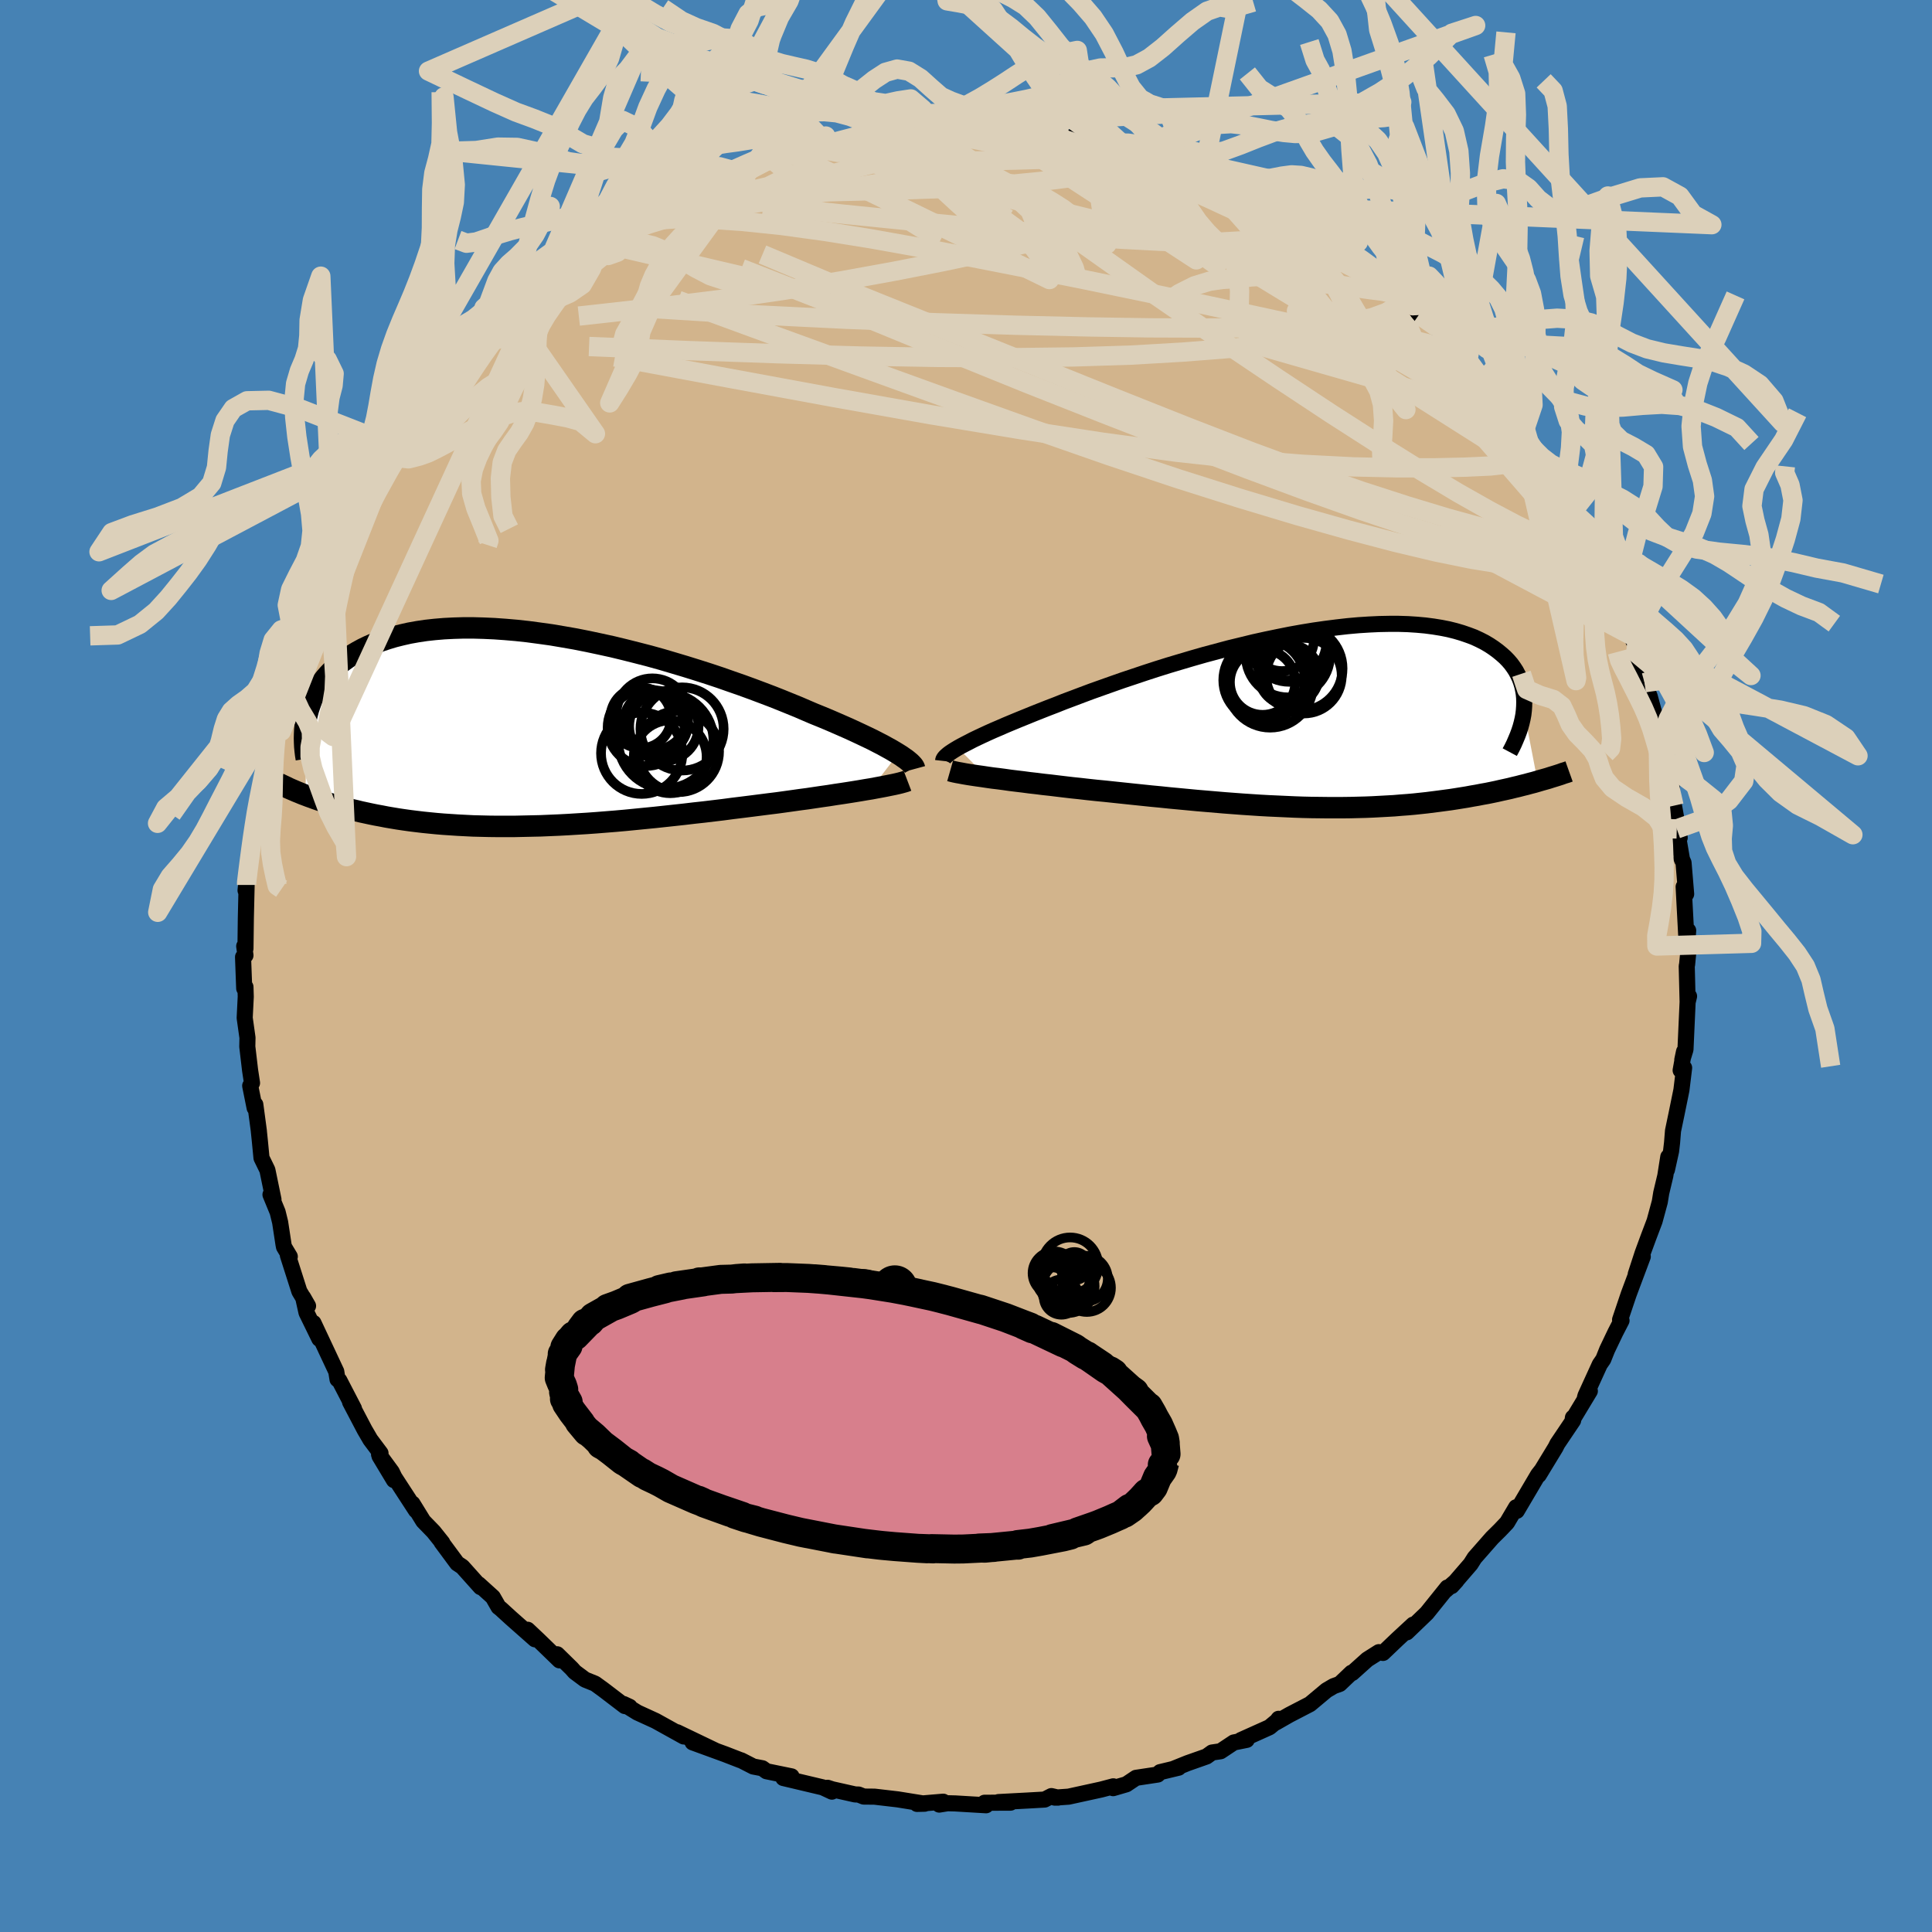 <svg viewBox="-100 -100 200 200" xmlns="http://www.w3.org/2000/svg" width="500" height="500" id="face-svg">
    <defs>
      <clipPath id="leftEyeClipPath">
        <polyline points="37.53,2.51 37.17,2.29 36.78,2.06 36.36,1.83 35.91,1.58 35.42,1.33 34.9,1.06 34.34,0.79 33.75,0.51 33.13,0.22 32.48,-0.08 31.8,-0.38 31.09,-0.69 30.35,-1.01 29.58,-1.33 28.79,-1.65 28.02,-1.98 27.21,-2.33 26.35,-2.68 25.44,-3.05 24.48,-3.43 23.48,-3.81 22.44,-4.2 21.37,-4.59 20.25,-4.98 19.11,-5.38 17.94,-5.77 16.75,-6.15 15.53,-6.53 14.29,-6.9 13.04,-7.27 11.78,-7.62 10.5,-7.95 9.23,-8.27 7.95,-8.58 6.67,-8.86 5.4,-9.13 4.14,-9.38 2.88,-9.6 1.64,-9.81 0.42,-9.98 -0.78,-10.14 -1.97,-10.27 -3.13,-10.37 -4.26,-10.45 -5.37,-10.5 -6.44,-10.53 -7.49,-10.53 -8.5,-10.5 -9.48,-10.45 -10.43,-10.37 -11.34,-10.27 -12.21,-10.14 -13.05,-9.99 -13.85,-9.81 -14.61,-9.62 -15.34,-9.4 -16.03,-9.17 -16.68,-8.91 -17.3,-8.64 -17.88,-8.36 -18.43,-8.06 -18.95,-7.75 -19.44,-7.43 -19.9,-7.1 -20.34,-6.76 -20.74,-6.42 -21.12,-6.06 -21.47,-5.69 -21.79,-5.32 -22.09,-4.94 -22.37,-4.54 -22.61,-4.15 -22.84,-3.74 -23.04,-3.33 -23.22,-2.92 -23.37,-2.5 -23.51,-2.08 -23.62,-1.66 -23.72,-1.24 -23.81,6.79 -23.47,6.92 -23.13,7.04 -22.78,7.17 -22.41,7.3 -22.03,7.42 -21.64,7.55 -21.24,7.67 -20.83,7.8 -20.4,7.92 -19.97,8.04 -19.51,8.16 -19.05,8.28 -18.58,8.39 -18.09,8.51 -17.58,8.62 -17.07,8.73 -16.53,8.84 -15.98,8.94 -15.42,9.05 -14.83,9.15 -14.23,9.25 -13.62,9.34 -12.98,9.43 -12.33,9.51 -11.66,9.59 -10.97,9.66 -10.26,9.73 -9.54,9.79 -8.79,9.84 -8.03,9.89 -7.25,9.93 -6.46,9.97 -5.64,9.99 -4.81,10.01 -3.97,10.02 -3.1,10.02 -2.22,10.02 -1.33,10 -0.42,9.98 0.5,9.96 1.44,9.92 2.39,9.88 3.35,9.83 4.32,9.77 5.3,9.71 6.28,9.64 7.28,9.56 8.28,9.48 9.29,9.39 10.31,9.29 11.32,9.19 12.34,9.09 13.36,8.98 14.38,8.87 15.39,8.76 16.4,8.64 17.41,8.53 18.41,8.41 19.41,8.29 20.39,8.16 21.37,8.04 22.33,7.92 23.27,7.8 24.21,7.68 25.02,7.58 25.82,7.47 26.61,7.36 27.39,7.25 28.15,7.15 28.89,7.04 29.63,6.93 30.34,6.83 31.03,6.72 31.71,6.62 32.36,6.52 32.99,6.42 33.6,6.32 34.18,6.22 34.74,6.13" />
      </clipPath>
      <clipPath id="rightEyeClipPath">
        <polyline points="-36.7,2.99 -36.36,2.8 -35.98,2.6 -35.57,2.39 -35.13,2.16 -34.65,1.93 -34.14,1.69 -33.6,1.44 -33.02,1.18 -32.41,0.92 -31.77,0.64 -31.1,0.36 -30.4,0.07 -29.66,-0.23 -28.9,-0.54 -28.12,-0.85 -27.36,-1.15 -26.55,-1.46 -25.7,-1.8 -24.79,-2.14 -23.84,-2.5 -22.85,-2.87 -21.81,-3.24 -20.74,-3.62 -19.63,-4.01 -18.49,-4.39 -17.33,-4.78 -16.13,-5.17 -14.92,-5.55 -13.68,-5.92 -12.43,-6.29 -11.17,-6.65 -9.9,-6.99 -8.63,-7.33 -7.35,-7.64 -6.08,-7.95 -4.81,-8.23 -3.56,-8.49 -2.31,-8.74 -1.08,-8.96 0.14,-9.16 1.33,-9.33 2.51,-9.48 3.65,-9.61 4.77,-9.71 5.86,-9.78 6.92,-9.83 7.94,-9.85 8.93,-9.85 9.89,-9.82 10.81,-9.76 11.69,-9.68 12.53,-9.57 13.33,-9.44 14.09,-9.29 14.81,-9.11 15.49,-8.91 16.13,-8.69 16.74,-8.46 17.3,-8.2 17.83,-7.93 18.32,-7.64 18.77,-7.34 19.19,-7.03 19.58,-6.71 19.94,-6.39 20.27,-6.05 20.57,-5.7 20.83,-5.34 21.07,-4.97 21.27,-4.59 21.45,-4.21 21.6,-3.81 21.72,-3.41 21.81,-3 21.88,-2.59 21.92,-2.17 21.93,-1.75 21.92,-1.32 21.89,-0.89 23.31,6.45 22.93,6.56 22.54,6.66 22.14,6.77 21.73,6.87 21.31,6.98 20.88,7.08 20.44,7.19 19.99,7.29 19.53,7.39 19.05,7.5 18.57,7.6 18.08,7.7 17.57,7.79 17.06,7.89 16.53,7.98 15.99,8.08 15.43,8.17 14.87,8.26 14.29,8.35 13.69,8.43 13.09,8.51 12.46,8.59 11.83,8.67 11.18,8.74 10.52,8.81 9.84,8.87 9.15,8.92 8.45,8.98 7.73,9.02 7,9.06 6.26,9.1 5.5,9.13 4.73,9.15 3.95,9.17 3.16,9.18 2.35,9.18 1.53,9.18 0.7,9.17 -0.14,9.16 -0.99,9.14 -1.85,9.11 -2.73,9.07 -3.61,9.03 -4.5,8.99 -5.41,8.94 -6.32,8.88 -7.23,8.82 -8.16,8.75 -9.09,8.68 -10.03,8.6 -10.97,8.52 -11.92,8.44 -12.87,8.35 -13.82,8.26 -14.78,8.17 -15.74,8.07 -16.69,7.98 -17.65,7.88 -18.61,7.78 -19.56,7.68 -20.51,7.58 -21.45,7.48 -22.38,7.39 -23.31,7.29 -24.09,7.2 -24.86,7.12 -25.63,7.03 -26.38,6.94 -27.12,6.85 -27.86,6.77 -28.57,6.68 -29.28,6.6 -29.96,6.51 -30.63,6.43 -31.28,6.35 -31.91,6.26 -32.52,6.18 -33.11,6.11 -33.67,6.03" />
      </clipPath>
      <filter id="fuzzy">
        <feTurbulence id="turbulence" baseFrequency="0.05" numOctaves="3" type="noise" result="noise" />
        <feDisplacementMap in="SourceGraphic" in2="noise" scale="2" />
      </filter>
      <linearGradient id="rainbowGradient" x1="0%" y1="0%" x2="100%" y2="0%">
        <stop offset="0%" style="stop-color: [object Object]; stop-opacity: 1" />
        <stop offset="50%" style="stop-color: [object Object]; stop-opacity: 1" />
        <stop offset="100%" style="stop-color: [object Object]; stop-opacity: 1" />
      </linearGradient>
    </defs>
    <rect x="-100" y="-100" width="100%" height="100%" fill="rgb(70, 130, 180)" />
    <polyline id="faceContour" points="74.65,-0.18 74.61,0.02 74.7,3.64 74.85,3.13 74.7,3.76 74.48,8.64 74.15,9.72 74.33,8.86 73.98,10.8 74.34,10.54 74.06,12.84 73.56,15.29 73.19,17.06 73.09,18.3 72.99,19.16 72.56,21.1 72.7,19.76 72.39,21.73 71.97,23.49 71.82,24.42 71.28,26.41 70.64,28.1 70.04,29.73 69.33,31.91 70.06,30.08 68.95,33.04 68.6,33.98 67.71,36.62 67.86,36.7 67.23,37.92 66.37,39.72 65.97,40.72 65.61,41.24 64.13,44.48 64.07,44.7 64.58,44 62.8,46.95 62.83,46.75 62.85,47.04 61.22,49.46 61.03,49.84 59.29,52.7 59.62,52.16 59.22,52.67 57.02,56.4 56.95,56.03 56.01,57.62 55.27,58.4 54.47,59.19 52.74,61.16 52.65,61.26 52.24,61.91 50.27,64.19 50.77,63.64 49.64,64.63 49.83,64.34 47.7,66.99 45.63,68.98 46.29,68.18 44.68,69.67 43.17,71.11 42.74,71.03 41.54,71.79 39.98,73.19 39.91,73.16 38.69,74.32 38.05,74.55 37.32,74.98 35.61,76.41 33.47,77.52 32.07,78.32 32.36,77.93 32.43,77.96 31.42,78.8 28.46,80.13 29.06,80.11 27.72,80.38 26.35,81.29 25.47,81.42 24.9,81.83 22.94,82.52 21.45,83.12 22.01,82.99 20.09,83.45 19.85,83.7 17.6,84.04 16.6,84.71 15.23,85.11 15.25,84.92 14,85.25 10.62,85.99 9.19,86.09 9.53,86.09 8.84,85.93 8.14,86.29 6.38,86.39 3.36,86.55 4.61,86.61 1.92,86.62 2.08,86.88 -1.12,86.69 -1.9,86.67 -2.77,86.81 -2.36,86.51 -5.07,86.74 -4.28,86.72 -7.07,86.27 -9.47,85.99 -10.59,85.98 -11.12,85.77 -11.48,85.76 -13.84,85.23 -14.33,85.07 -13.88,85.47 -14.82,85.03 -18.91,84.06 -18.06,83.89 -20.65,83.36 -21.08,83.05 -22.02,82.87 -23.27,82.23 -23.33,82.22 -24.93,81.6 -28.3,80.37 -25.93,81.23 -29.91,79.32 -29.26,79.68 -29.22,79.76 -32.14,78.14 -34.02,77.28 -35.44,76.4 -34.82,76.69 -35.32,76.61 -37.56,74.9 -38.4,74.29 -39.44,73.87 -40.5,73.08 -40.81,72.73 -42.32,71.25 -42.08,71.88 -44.32,69.71 -45.38,68.71 -44.62,69.7 -47.12,67.49 -48.16,66.54 -48.39,66.36 -48.98,65.33 -50.45,64 -50.25,64.3 -52.14,62.19 -52.67,61.84 -54.29,59.65 -54.21,59.7 -55.12,58.56 -56.18,57.47 -57.3,55.65 -56.94,56.36 -59.17,52.93 -59.44,52.37 -60.76,50.57 -59.22,53.22 -60.71,50.74 -60.61,50.43 -61.66,49.03 -62.26,48 -63.76,45.14 -63.36,45.81 -64.87,42.9 -65.06,42.79 -65.19,41.98 -67.55,36.95 -66.94,38.6 -68.27,35.88 -68.62,34.3 -68.11,35.19 -69.01,33.68 -70.2,29.95 -70,30.08 -70.6,29.08 -70.65,28.83 -71,26.53 -71.26,25.47 -72,23.67 -71.69,24.17 -72.32,21.12 -72.93,19.87 -73.1,18.11 -73.21,17.05 -73.2,17.1 -73.57,14.34 -73.64,14.69 -74.1,12.4 -73.91,12.11 -74.11,10.8 -74.4,8.34 -74.38,7.43 -74.67,5.37 -74.56,3.18 -74.59,2.17 -74.72,2.32 -74.84,-0.93 -74.59,-1.1 -74.72,-2.05 -74.59,-1.8 -74.55,-4.96 -74.47,-8.39 -74.58,-7.82 -74.35,-10.16 -74.21,-10.49 -73.86,-13.24 -73.95,-13.05 -73.84,-14.12 -73.17,-17.87 -73.36,-16.7 -72.79,-19.39 -72.35,-21.58 -72.2,-22.31 -71.54,-24.54 -71.93,-24.16 -71.25,-25.84 -71.53,-25.77 -70.93,-26.74 -70.89,-26.83 -70.12,-29.74 -69.93,-30.72 -68.94,-33.28 -69.01,-32.97 -67.95,-35.66 -68.36,-35.12 -67.52,-37.51 -66.42,-39.78 -65.38,-42.22 -65.2,-42.28 -64.56,-43.54 -64.19,-44.5 -63.41,-45.99 -62.99,-46.27 -62.01,-48.83 -61.28,-49.72 -60.98,-50.14 -59.7,-52.52 -59.57,-52.72 -58.87,-53.32 -57.69,-55.18 -57.77,-55.31 -57.95,-54.86 -56.2,-57.03 -54.95,-58.75 -54.83,-59.26 -53.26,-60.6 -51.92,-62.79 -53,-61.3 -50.96,-63.46 -50.17,-64.66 -48.92,-65.53 -48.47,-66.11 -47.23,-67.49 -47.01,-67.54 -46.18,-68.27 -45.37,-68.82 -44.41,-70.17 -44.25,-69.94 -42.78,-71.22 -40.58,-73.12 -40.14,-73.32 -37.94,-74.87 -38.89,-74.21 -35.57,-76.15 -36.06,-76.27 -35.1,-76.84 -35.52,-76.23 -33.11,-78.03 -30.95,-78.8 -32.39,-78.32 -29.52,-79.9 -29.11,-80.09 -27.02,-80.86 -25.76,-81.36 -25.81,-81.53 -23.98,-82.32 -24.91,-81.9 -21.76,-83.12 -20.25,-83.65 -19.28,-84.03 -18.5,-84.29 -18.5,-84.31 -16.74,-84.6 -15.77,-84.82 -14.38,-85.09 -13.69,-85.45 -12,-85.65 -10.26,-86.22 -9.2,-86.44 -8.6,-86.43 -7.29,-86.39 -6,-86.65 -2.95,-86.96 -4.37,-86.79 -1.86,-86.81 -3.13,-86.97 0.83,-86.93 -0.42,-86.78 2.65,-86.76 2.91,-86.76 4.84,-86.74 5.69,-86.52 6.88,-86.33 7.99,-86.47 8.82,-86.17 10.43,-85.8 13.38,-85.47 13.29,-85.25 13.72,-85.24 16.55,-84.76 17.02,-84.72 17.11,-84.62 18.2,-84.16 20.39,-83.72 20.62,-83.57 22.71,-82.91 21.7,-83.17 24.44,-82 24.43,-82.2 25.76,-81.72 26.53,-81.34 29.63,-79.73 30.65,-79.02 31.59,-78.47 31.47,-78.68 32.83,-77.87 32.26,-78.34 34,-77.37 35.7,-76.2 37.4,-75.12 38.84,-74.27 37.81,-74.97 39.83,-73.5 41.81,-72.27 42.18,-71.32 44.09,-70.01 43.76,-70.46 45.11,-69.13 46.23,-68.35 46.61,-67.95 46.89,-67.42 48.63,-66.11 50.56,-63.93 50.43,-64.44 50.95,-63.63 51.87,-62.21 52.2,-62.38 54.57,-59.21 53.54,-60.63 56.21,-57.04 56.94,-56.59 56.41,-57.11 57.68,-55.05 58.38,-53.9 59.97,-51.89 59.82,-52.13 61.17,-49.85 60.91,-50.35 61.52,-49.14 62.06,-47.76 62.73,-46.95 63.94,-44.57 64.85,-43.15 65.36,-41.97 66.12,-40.31 66,-40.76 67.21,-38.49 67.11,-38.08 67.85,-36.12 68.15,-35.85 69.21,-33.37 69.41,-32.05 69.34,-32.43 70.24,-29.33 70.06,-29.73 70.78,-27.9 71.2,-26.35 71.64,-25.15 71.91,-23.68 71.84,-23.88 72.52,-20.97 72.31,-22.08 73.06,-18.73 73.11,-17.23 73.29,-16.6 73.88,-13.28 73.58,-14.19 74.13,-10.98 74.04,-11.22 74.28,-10.69 74.55,-7.45 74.29,-8.2 74.56,-3.12 74.76,-3.67 74.64,-2.16 74.87,-2.45 74.65,-0.18 74.61,0.02" fill="rgb(210, 180, 140)" stroke="black" stroke-width="1.667" stroke-linejoin="round" filter="url(#fuzzy)" />
    <g transform="translate(35.86 -25.57)">
      <polyline id="rightCountour" points="-36.7,2.99 -36.36,2.8 -35.98,2.6 -35.57,2.39 -35.13,2.16 -34.65,1.93 -34.14,1.69 -33.6,1.44 -33.02,1.18 -32.41,0.92 -31.77,0.64 -31.1,0.36 -30.4,0.07 -29.66,-0.23 -28.9,-0.54 -28.12,-0.85 -27.36,-1.15 -26.55,-1.46 -25.7,-1.8 -24.79,-2.14 -23.84,-2.5 -22.85,-2.87 -21.81,-3.24 -20.74,-3.62 -19.63,-4.01 -18.49,-4.39 -17.33,-4.78 -16.13,-5.17 -14.92,-5.55 -13.68,-5.92 -12.43,-6.29 -11.17,-6.65 -9.9,-6.99 -8.63,-7.33 -7.35,-7.64 -6.08,-7.95 -4.81,-8.23 -3.56,-8.49 -2.31,-8.74 -1.08,-8.96 0.14,-9.16 1.33,-9.33 2.51,-9.48 3.65,-9.61 4.77,-9.71 5.86,-9.78 6.92,-9.83 7.94,-9.85 8.93,-9.85 9.89,-9.82 10.81,-9.76 11.69,-9.68 12.53,-9.57 13.33,-9.44 14.09,-9.29 14.81,-9.11 15.49,-8.91 16.13,-8.69 16.74,-8.46 17.3,-8.2 17.83,-7.93 18.32,-7.64 18.77,-7.34 19.19,-7.03 19.58,-6.71 19.94,-6.39 20.27,-6.05 20.57,-5.7 20.83,-5.34 21.07,-4.97 21.27,-4.59 21.45,-4.21 21.6,-3.81 21.72,-3.41 21.81,-3 21.88,-2.59 21.92,-2.17 21.93,-1.75 21.92,-1.32 21.89,-0.89 23.31,6.45 22.93,6.56 22.54,6.66 22.14,6.77 21.73,6.87 21.31,6.98 20.88,7.08 20.44,7.19 19.99,7.29 19.53,7.39 19.05,7.5 18.57,7.6 18.08,7.7 17.57,7.79 17.06,7.89 16.53,7.98 15.99,8.08 15.43,8.17 14.87,8.26 14.29,8.35 13.69,8.43 13.09,8.51 12.46,8.59 11.83,8.67 11.18,8.74 10.52,8.81 9.84,8.87 9.15,8.92 8.45,8.98 7.73,9.02 7,9.06 6.26,9.1 5.5,9.13 4.73,9.15 3.95,9.17 3.16,9.18 2.35,9.18 1.53,9.18 0.7,9.17 -0.14,9.16 -0.99,9.14 -1.85,9.11 -2.73,9.07 -3.61,9.03 -4.5,8.99 -5.41,8.94 -6.32,8.88 -7.23,8.82 -8.16,8.75 -9.09,8.68 -10.03,8.6 -10.97,8.52 -11.92,8.44 -12.87,8.35 -13.82,8.26 -14.78,8.17 -15.74,8.07 -16.69,7.98 -17.65,7.88 -18.61,7.78 -19.56,7.68 -20.51,7.58 -21.45,7.48 -22.38,7.39 -23.31,7.29 -24.09,7.2 -24.86,7.12 -25.63,7.03 -26.38,6.94 -27.12,6.85 -27.86,6.77 -28.57,6.68 -29.28,6.6 -29.96,6.51 -30.63,6.43 -31.28,6.35 -31.91,6.26 -32.52,6.18 -33.11,6.11 -33.67,6.03" fill="white" stroke="white" stroke-width="0" stroke-linejoin="round" filter="url(#fuzzy)" />
    </g>
    <g transform="translate(-44.56 -24.47)">
      <polyline id="leftCountour" points="37.53,2.51 37.17,2.29 36.78,2.06 36.36,1.83 35.91,1.58 35.42,1.33 34.9,1.06 34.34,0.79 33.75,0.51 33.13,0.22 32.48,-0.08 31.8,-0.38 31.09,-0.69 30.35,-1.01 29.58,-1.33 28.79,-1.65 28.02,-1.98 27.21,-2.33 26.35,-2.68 25.44,-3.05 24.48,-3.43 23.48,-3.81 22.44,-4.2 21.37,-4.59 20.25,-4.98 19.11,-5.38 17.94,-5.77 16.75,-6.15 15.53,-6.53 14.29,-6.9 13.04,-7.27 11.78,-7.62 10.5,-7.95 9.23,-8.27 7.95,-8.58 6.67,-8.86 5.4,-9.13 4.14,-9.38 2.88,-9.6 1.64,-9.81 0.42,-9.98 -0.78,-10.14 -1.97,-10.27 -3.13,-10.37 -4.26,-10.45 -5.37,-10.5 -6.44,-10.53 -7.49,-10.53 -8.5,-10.5 -9.48,-10.45 -10.43,-10.37 -11.34,-10.27 -12.21,-10.14 -13.05,-9.99 -13.85,-9.81 -14.61,-9.62 -15.34,-9.4 -16.03,-9.17 -16.68,-8.91 -17.3,-8.64 -17.88,-8.36 -18.43,-8.06 -18.95,-7.75 -19.44,-7.43 -19.9,-7.1 -20.34,-6.76 -20.74,-6.42 -21.12,-6.06 -21.47,-5.69 -21.79,-5.32 -22.09,-4.94 -22.37,-4.54 -22.61,-4.15 -22.84,-3.74 -23.04,-3.33 -23.22,-2.92 -23.37,-2.5 -23.51,-2.08 -23.62,-1.66 -23.72,-1.24 -23.81,6.79 -23.47,6.92 -23.13,7.04 -22.78,7.17 -22.41,7.3 -22.03,7.42 -21.64,7.55 -21.24,7.67 -20.83,7.8 -20.4,7.92 -19.97,8.04 -19.51,8.16 -19.05,8.28 -18.58,8.39 -18.09,8.51 -17.58,8.62 -17.07,8.73 -16.53,8.84 -15.98,8.94 -15.42,9.05 -14.83,9.15 -14.23,9.25 -13.62,9.34 -12.98,9.43 -12.33,9.51 -11.66,9.59 -10.97,9.66 -10.26,9.73 -9.54,9.79 -8.79,9.84 -8.03,9.89 -7.25,9.93 -6.46,9.97 -5.64,9.99 -4.81,10.01 -3.97,10.02 -3.1,10.02 -2.22,10.02 -1.33,10 -0.42,9.98 0.5,9.96 1.44,9.92 2.39,9.88 3.35,9.83 4.32,9.77 5.3,9.71 6.28,9.64 7.28,9.56 8.28,9.48 9.29,9.39 10.31,9.29 11.32,9.19 12.34,9.09 13.36,8.98 14.38,8.87 15.39,8.76 16.4,8.64 17.41,8.53 18.41,8.41 19.41,8.29 20.39,8.16 21.37,8.04 22.33,7.92 23.27,7.8 24.21,7.68 25.02,7.58 25.82,7.47 26.61,7.36 27.39,7.25 28.15,7.15 28.89,7.04 29.63,6.93 30.34,6.83 31.03,6.72 31.71,6.62 32.36,6.52 32.99,6.42 33.6,6.32 34.18,6.22 34.74,6.13" fill="white" stroke="white" stroke-width="0" stroke-linejoin="round" filter="url(#fuzzy)" />
    </g>
    <g transform="translate(35.86 -25.57)">
      <polyline id="rightUpper" points="-38.23,4.34 -38.22,4.25 -38.18,4.15 -38.11,4.04 -38.01,3.92 -37.87,3.79 -37.71,3.65 -37.51,3.5 -37.27,3.34 -37,3.17 -36.7,2.99 -36.36,2.8 -35.98,2.6 -35.57,2.39 -35.13,2.16 -34.65,1.93 -34.14,1.69 -33.6,1.44 -33.02,1.18 -32.41,0.92 -31.77,0.64 -31.1,0.36 -30.4,0.07 -29.66,-0.23 -28.9,-0.54 -28.12,-0.85 -27.36,-1.15 -26.55,-1.46 -25.7,-1.8 -24.79,-2.14 -23.84,-2.5 -22.85,-2.87 -21.81,-3.24 -20.74,-3.62 -19.63,-4.01 -18.49,-4.39 -17.33,-4.78 -16.13,-5.17 -14.92,-5.55 -13.68,-5.92 -12.43,-6.29 -11.17,-6.65 -9.9,-6.99 -8.63,-7.33 -7.35,-7.64 -6.08,-7.95 -4.81,-8.23 -3.56,-8.49 -2.31,-8.74 -1.08,-8.96 0.14,-9.16 1.33,-9.33 2.51,-9.48 3.65,-9.61 4.77,-9.71 5.86,-9.78 6.92,-9.83 7.94,-9.85 8.93,-9.85 9.89,-9.82 10.81,-9.76 11.69,-9.68 12.53,-9.57 13.33,-9.44 14.09,-9.29 14.81,-9.11 15.49,-8.91 16.13,-8.69 16.74,-8.46 17.3,-8.2 17.83,-7.93 18.32,-7.64 18.77,-7.34 19.19,-7.03 19.58,-6.71 19.94,-6.39 20.27,-6.05 20.57,-5.7 20.83,-5.34 21.07,-4.97 21.27,-4.59 21.45,-4.21 21.6,-3.81 21.72,-3.41 21.81,-3 21.88,-2.59 21.92,-2.17 21.93,-1.75 21.92,-1.32 21.89,-0.89 21.84,-0.46 21.76,-0.03 21.66,0.4 21.54,0.84 21.4,1.27 21.24,1.7 21.06,2.13 20.87,2.57 20.66,3 20.43,3.43" fill="none" stroke="black" stroke-width="1.667" stroke-linejoin="round" filter="url(#fuzzy)" />
      <polyline id="rightLower" points="-37.5,5.36 -37.29,5.42 -37.04,5.48 -36.75,5.54 -36.41,5.6 -36.04,5.67 -35.63,5.74 -35.18,5.81 -34.71,5.88 -34.2,5.95 -33.67,6.03 -33.11,6.11 -32.52,6.18 -31.91,6.26 -31.28,6.35 -30.63,6.43 -29.96,6.51 -29.28,6.6 -28.57,6.68 -27.86,6.77 -27.12,6.85 -26.38,6.94 -25.63,7.03 -24.86,7.12 -24.09,7.2 -23.31,7.29 -22.38,7.39 -21.45,7.48 -20.51,7.58 -19.56,7.68 -18.61,7.78 -17.65,7.88 -16.69,7.98 -15.74,8.07 -14.78,8.17 -13.82,8.26 -12.87,8.35 -11.92,8.44 -10.97,8.52 -10.03,8.6 -9.09,8.68 -8.16,8.75 -7.23,8.82 -6.32,8.88 -5.41,8.94 -4.5,8.99 -3.61,9.03 -2.73,9.07 -1.85,9.11 -0.99,9.14 -0.14,9.16 0.7,9.17 1.53,9.18 2.35,9.18 3.16,9.18 3.95,9.17 4.73,9.15 5.5,9.13 6.26,9.1 7,9.06 7.73,9.02 8.45,8.98 9.15,8.92 9.84,8.87 10.52,8.81 11.18,8.74 11.83,8.67 12.46,8.59 13.09,8.51 13.69,8.43 14.29,8.35 14.87,8.26 15.43,8.17 15.99,8.08 16.53,7.98 17.06,7.89 17.57,7.79 18.08,7.7 18.57,7.6 19.05,7.5 19.53,7.39 19.99,7.29 20.44,7.19 20.88,7.08 21.31,6.98 21.73,6.87 22.14,6.77 22.54,6.66 22.93,6.56 23.31,6.45 23.68,6.34 24.04,6.24 24.39,6.14 24.73,6.03 25.06,5.93 25.38,5.83 25.69,5.73 25.99,5.62 26.29,5.53 26.57,5.43" fill="none" stroke="black" stroke-width="2.222" stroke-linejoin="round" filter="url(#fuzzy)" />
      <circle r="4.428" cx="-4.377" cy="-3.533" stroke="black" fill="none" stroke-width="1.0" filter="url(#fuzzy)" clip-path="url(#rightEyeClipPath)" /><circle r="4.006" cx="-2.547" cy="-8.003" stroke="black" fill="none" stroke-width="1.0" filter="url(#fuzzy)" clip-path="url(#rightEyeClipPath)" /><circle r="4.224" cx="-5.002" cy="-4.018" stroke="black" fill="none" stroke-width="1.0" filter="url(#fuzzy)" clip-path="url(#rightEyeClipPath)" /><circle r="4.364" cx="-2.537" cy="-6.603" stroke="black" fill="none" stroke-width="1.0" filter="url(#fuzzy)" clip-path="url(#rightEyeClipPath)" /><circle r="4.358" cx="-1.237" cy="-5.233" stroke="black" fill="none" stroke-width="1.0" filter="url(#fuzzy)" clip-path="url(#rightEyeClipPath)" /><circle r="3.128" cx="-2.427" cy="-4.563" stroke="black" fill="none" stroke-width="1.0" filter="url(#fuzzy)" clip-path="url(#rightEyeClipPath)" /><circle r="3.312" cx="-3.147" cy="-8.273" stroke="black" fill="none" stroke-width="1.0" filter="url(#fuzzy)" clip-path="url(#rightEyeClipPath)" /><circle r="3.382" cx="-5.157" cy="-3.813" stroke="black" fill="none" stroke-width="1.0" filter="url(#fuzzy)" clip-path="url(#rightEyeClipPath)" /><circle r="4.2" cx="-2.397" cy="-8.048" stroke="black" fill="none" stroke-width="1.0" filter="url(#fuzzy)" clip-path="url(#rightEyeClipPath)" /><circle r="3.912" cx="-0.877" cy="-4.483" stroke="black" fill="none" stroke-width="1.0" filter="url(#fuzzy)" clip-path="url(#rightEyeClipPath)" />
      </g>
    <g transform="translate(-44.56 -24.47)">
      <polyline id="leftUpper" points="39.25,4.07 39.22,3.96 39.16,3.84 39.07,3.71 38.94,3.57 38.79,3.42 38.6,3.26 38.39,3.09 38.13,2.91 37.85,2.71 37.53,2.51 37.17,2.29 36.78,2.06 36.36,1.83 35.91,1.58 35.42,1.33 34.9,1.06 34.34,0.79 33.75,0.51 33.13,0.22 32.48,-0.08 31.8,-0.38 31.09,-0.69 30.35,-1.01 29.58,-1.33 28.79,-1.65 28.02,-1.98 27.21,-2.33 26.35,-2.68 25.44,-3.05 24.48,-3.43 23.48,-3.81 22.44,-4.2 21.37,-4.59 20.25,-4.98 19.11,-5.38 17.94,-5.77 16.75,-6.15 15.53,-6.53 14.29,-6.9 13.04,-7.27 11.78,-7.62 10.5,-7.95 9.23,-8.27 7.95,-8.58 6.67,-8.86 5.4,-9.13 4.14,-9.38 2.88,-9.6 1.64,-9.81 0.42,-9.98 -0.78,-10.14 -1.97,-10.27 -3.13,-10.37 -4.26,-10.45 -5.37,-10.5 -6.44,-10.53 -7.49,-10.53 -8.5,-10.5 -9.48,-10.45 -10.43,-10.37 -11.34,-10.27 -12.21,-10.14 -13.05,-9.99 -13.85,-9.81 -14.61,-9.62 -15.34,-9.4 -16.03,-9.17 -16.68,-8.91 -17.3,-8.64 -17.88,-8.36 -18.43,-8.06 -18.95,-7.75 -19.44,-7.43 -19.9,-7.1 -20.34,-6.76 -20.74,-6.42 -21.12,-6.06 -21.47,-5.69 -21.79,-5.32 -22.09,-4.94 -22.37,-4.54 -22.61,-4.15 -22.84,-3.74 -23.04,-3.33 -23.22,-2.92 -23.37,-2.5 -23.51,-2.08 -23.62,-1.66 -23.72,-1.24 -23.79,-0.81 -23.85,-0.38 -23.89,0.04 -23.91,0.47 -23.92,0.9 -23.91,1.32 -23.89,1.75 -23.85,2.17 -23.8,2.59 -23.73,3.01" fill="none" stroke="black" stroke-width="2.222" stroke-linejoin="round" filter="url(#fuzzy)" />
      <polyline id="leftLower" points="38.5,5.29 38.29,5.37 38.05,5.44 37.76,5.52 37.43,5.6 37.07,5.68 36.67,5.76 36.23,5.85 35.76,5.94 35.27,6.03 34.74,6.13 34.18,6.22 33.6,6.32 32.99,6.42 32.36,6.52 31.71,6.62 31.03,6.72 30.34,6.83 29.63,6.93 28.89,7.04 28.15,7.15 27.39,7.25 26.61,7.36 25.82,7.47 25.02,7.58 24.21,7.68 23.27,7.8 22.33,7.92 21.37,8.04 20.39,8.16 19.41,8.29 18.41,8.41 17.41,8.53 16.4,8.64 15.39,8.76 14.38,8.87 13.36,8.98 12.34,9.09 11.32,9.19 10.31,9.29 9.29,9.39 8.28,9.48 7.28,9.56 6.28,9.64 5.3,9.71 4.32,9.77 3.35,9.83 2.39,9.88 1.44,9.92 0.5,9.96 -0.42,9.98 -1.33,10 -2.22,10.02 -3.1,10.02 -3.97,10.02 -4.81,10.01 -5.64,9.99 -6.46,9.97 -7.25,9.93 -8.03,9.89 -8.79,9.84 -9.54,9.79 -10.26,9.73 -10.97,9.66 -11.66,9.59 -12.33,9.51 -12.98,9.43 -13.62,9.34 -14.23,9.25 -14.83,9.15 -15.42,9.05 -15.98,8.94 -16.53,8.84 -17.07,8.73 -17.58,8.62 -18.09,8.51 -18.58,8.39 -19.05,8.28 -19.51,8.16 -19.97,8.04 -20.4,7.92 -20.83,7.8 -21.24,7.67 -21.64,7.55 -22.03,7.42 -22.41,7.3 -22.78,7.17 -23.13,7.04 -23.47,6.92 -23.81,6.79 -24.13,6.67 -24.44,6.54 -24.74,6.42 -25.04,6.29 -25.32,6.17 -25.59,6.05 -25.85,5.92 -26.11,5.8 -26.36,5.68 -26.59,5.57" fill="none" stroke="black" stroke-width="2.222" stroke-linejoin="round" filter="url(#fuzzy)" />
      <circle r="4.206" cx="14.79" cy="2.266" stroke="black" fill="none" stroke-width="1.0" filter="url(#fuzzy)" clip-path="url(#leftEyeClipPath)" /><circle r="3.592" cx="13.28" cy="-0.349" stroke="black" fill="none" stroke-width="1.0" filter="url(#fuzzy)" clip-path="url(#leftEyeClipPath)" /><circle r="3.142" cx="10.89" cy="-1.224" stroke="black" fill="none" stroke-width="1.0" filter="url(#fuzzy)" clip-path="url(#leftEyeClipPath)" /><circle r="4.932" cx="13.485" cy="1.151" stroke="black" fill="none" stroke-width="1.0" filter="url(#fuzzy)" clip-path="url(#leftEyeClipPath)" /><circle r="3.332" cx="12.46" cy="-0.709" stroke="black" fill="none" stroke-width="1.0" filter="url(#fuzzy)" clip-path="url(#leftEyeClipPath)" /><circle r="3.728" cx="12.09" cy="-1.579" stroke="black" fill="none" stroke-width="1.0" filter="url(#fuzzy)" clip-path="url(#leftEyeClipPath)" /><circle r="4.212" cx="10.99" cy="2.446" stroke="black" fill="none" stroke-width="1.0" filter="url(#fuzzy)" clip-path="url(#leftEyeClipPath)" /><circle r="3.978" cx="11.44" cy="-0.214" stroke="black" fill="none" stroke-width="1.0" filter="url(#fuzzy)" clip-path="url(#leftEyeClipPath)" /><circle r="3.772" cx="13.94" cy="2.811" stroke="black" fill="none" stroke-width="1.0" filter="url(#fuzzy)" clip-path="url(#leftEyeClipPath)" /><circle r="4.306" cx="15.165" cy="-0.069" stroke="black" fill="none" stroke-width="1.0" filter="url(#fuzzy)" clip-path="url(#leftEyeClipPath)" />
    </g>
    <g id="hairs">
      <polyline points="21.7,-83.17 23.55,-82.42 24.85,-81.92 26.15,-81.36 27.53,-80.7 28.88,-80.01 30.02,-79.41 30.86,-78.96 31.36,-78.69 31.52,-78.61 31.35,-78.71 30.78,-79 29.77,-79.51 28.31,-80.21 26.46,-81.08" fill="none" stroke="rgb(220, 208, 186)" stroke-width="2" stroke-linejoin="round" filter="url(#fuzzy)" /><polyline points="-37.94,-74.87 -37.55,-74.97 -36.14,-75.61 -34.48,-76.26 -32.58,-76.89 -30.37,-77.56 -27.84,-78.3 -25.07,-79.08 -22.13,-79.88 -19.07,-80.69 -15.97,-81.48 -12.89,-82.24 -9.92,-82.98 -7.12,-83.69 -4.49,-84.37 -1.99,-85.01 0.44,-85.61 2.75,-86.18" fill="none" stroke="rgb(220, 208, 186)" stroke-width="2" stroke-linejoin="round" filter="url(#fuzzy)" /><polyline points="17.11,-84.62 18.22,-84.21 19.04,-83.87 19.36,-83.56 19.17,-83.28 18.52,-82.99 17.42,-82.71 15.84,-82.4 13.74,-82.04 11.07,-81.64 7.75,-81.22 3.71,-80.83 -1.15,-80.53 -6.91,-80.33 -13.63,-80.16 -21.3,-79.99" fill="none" stroke="rgb(220, 208, 186)" stroke-width="2" stroke-linejoin="round" filter="url(#fuzzy)" /><polyline points="43.76,-70.46 44.68,-69.44 44.86,-68.76 44.43,-68.2 43.51,-67.65 42.06,-67.12 39.99,-66.67 37.23,-66.36 33.75,-66.16 29.57,-66.07 24.68,-66.04 19.03,-66.06 12.57,-66.16 5.22,-66.33 -3.09,-66.59 -12.39,-66.95 -22.59,-67.45 -33.56,-68.13" fill="none" stroke="rgb(220, 208, 186)" stroke-width="2" stroke-linejoin="round" filter="url(#fuzzy)" /><polyline points="63.94,-44.57 64.51,-43.37 64.57,-42.47 64.16,-41.87 63.32,-41.49 62.04,-41.27 60.33,-41.21 58.17,-41.3 55.53,-41.59 52.38,-42.1 48.69,-42.85 44.44,-43.86 39.64,-45.12 34.28,-46.63 28.36,-48.41 21.89,-50.46 14.85,-52.81 7.23,-55.47 -1.02,-58.43 -9.94,-61.66 -19.53,-65.15 -29.8,-68.91" fill="none" stroke="rgb(220, 208, 186)" stroke-width="2" stroke-linejoin="round" filter="url(#fuzzy)" /><polyline points="52.2,-62.38 53.51,-60.58 54.13,-59.64 54.46,-58.97 54.45,-58.57 54.09,-58.42 53.39,-58.48 52.34,-58.78 50.9,-59.36 49.02,-60.29 46.65,-61.6 43.76,-63.28 40.35,-65.33 36.38,-67.73 31.81,-70.51 26.57,-73.71 20.63,-77.42 14.05,-81.66" fill="none" stroke="rgb(220, 208, 186)" stroke-width="2" stroke-linejoin="round" filter="url(#fuzzy)" /><polyline points="6.88,-86.33 8.11,-86.2 9.88,-85.67 12.13,-84.9 14.62,-83.97 17.23,-82.92 19.94,-81.78 22.71,-80.55 25.5,-79.29 28.28,-78 31.04,-76.7 33.79,-75.39 36.48,-74.09 39.01,-72.85 41.38,-71.63" fill="none" stroke="rgb(220, 208, 186)" stroke-width="2" stroke-linejoin="round" filter="url(#fuzzy)" /><polyline points="57.68,-55.05 58.26,-53.9 58.28,-52.98 57.6,-52.36 56.25,-51.98 54.26,-51.76 51.66,-51.64 48.46,-51.57 44.62,-51.57 40.09,-51.67 34.82,-51.94 28.74,-52.43 21.85,-53.18 14.16,-54.22 5.67,-55.52 -3.61,-57.06 -13.68,-58.85 -24.58,-60.86 -36.34,-63.05" fill="none" stroke="rgb(220, 208, 186)" stroke-width="2" stroke-linejoin="round" filter="url(#fuzzy)" /><polyline points="20.62,-83.57 21.78,-83.14 22.38,-82.78 22.84,-82.39 23.18,-81.94 23.37,-81.4 23.37,-80.78 23.07,-80.11 22.39,-79.46 21.27,-78.85 19.72,-78.28 17.78,-77.7 15.46,-77.09 12.78,-76.41 9.7,-75.64 6.18,-74.79 2.17,-73.88 -2.35,-72.92 -7.39,-71.93 -12.9,-70.93 -18.9,-69.94 -25.41,-69 -32.46,-68.13 -40.08,-67.28" fill="none" stroke="rgb(220, 208, 186)" stroke-width="2" stroke-linejoin="round" filter="url(#fuzzy)" /><polyline points="62.06,-47.76 62.66,-46.66 62.93,-45.47 62.69,-44.59 61.9,-44.11 60.55,-44 58.66,-44.21 56.25,-44.69 53.3,-45.42 49.78,-46.39 45.68,-47.63 40.95,-49.16 35.6,-51.02 29.6,-53.22 22.96,-55.79 15.64,-58.7 7.59,-61.94 -1.25,-65.5 -10.87,-69.37 -21.07,-73.66" fill="none" stroke="rgb(220, 208, 186)" stroke-width="2" stroke-linejoin="round" filter="url(#fuzzy)" /><polyline points="17.02,-84.72 17.53,-84.49 18.6,-84.14 19.8,-83.77 20.91,-83.42 21.87,-83.09 22.69,-82.79 23.37,-82.53 23.92,-82.3 24.31,-82.12 24.48,-81.98 24.34,-81.94 23.8,-82.03 22.78,-82.31 21.24,-82.8 19.12,-83.49 16.33,-84.34" fill="none" stroke="rgb(220, 208, 186)" stroke-width="2" stroke-linejoin="round" filter="url(#fuzzy)" /><polyline points="13.29,-85.25 14.22,-85.13 15.23,-84.95 15.88,-84.78 16.19,-84.6 16.24,-84.41 16.01,-84.23 15.41,-84.05 14.39,-83.9 12.88,-83.76 10.86,-83.64 8.32,-83.52 5.25,-83.43 1.62,-83.35 -2.62,-83.31 -7.51,-83.39 -13.05,-83.63" fill="none" stroke="rgb(220, 208, 186)" stroke-width="2" stroke-linejoin="round" filter="url(#fuzzy)" /><polyline points="-35.1,-76.84 -34.57,-76.98 -33.26,-77.67 -31.87,-78.39 -30.51,-79.08 -29.13,-79.76 -27.74,-80.4 -26.39,-81 -25.16,-81.54 -24.04,-82.02 -23.05,-82.45 -22.15,-82.84 -21.37,-83.17 -20.76,-83.42 -20.39,-83.57 -20.32,-83.58 -20.58,-83.46 -21.13,-83.22 -21.93,-82.87 -22.95,-82.43 -24.3,-81.87 -26.22,-81.13" fill="none" stroke="rgb(220, 208, 186)" stroke-width="2" stroke-linejoin="round" filter="url(#fuzzy)" /><polyline points="5.69,-86.52 6.72,-86.41 7.62,-86.28 8.45,-86.07 9.14,-85.8 9.56,-85.52 9.6,-85.22 9.23,-84.91 8.42,-84.58 7.18,-84.2 5.51,-83.79 3.39,-83.32 0.78,-82.79 -2.37,-82.19 -6.12,-81.53 -10.48,-80.79 -15.45,-79.98 -21.06,-79.1 -27.57,-77.99" fill="none" stroke="rgb(220, 208, 186)" stroke-width="2" stroke-linejoin="round" filter="url(#fuzzy)" /><polyline points="34,-77.37 35.53,-76.33 36.67,-75.56 37.43,-74.99 37.98,-74.49 38.39,-73.98 38.64,-73.48 38.67,-73.06 38.41,-72.75 37.83,-72.57 36.94,-72.52 35.75,-72.58 34.26,-72.74 32.47,-73 30.34,-73.35 27.83,-73.83 24.9,-74.45 21.51,-75.23 17.67,-76.16 13.37,-77.22 8.6,-78.4 3.31,-79.72 -2.52,-81.19 -8.84,-82.86" fill="none" stroke="rgb(220, 208, 186)" stroke-width="2" stroke-linejoin="round" filter="url(#fuzzy)" /><polyline points="-25.76,-81.36 -25.35,-81.65 -24.56,-82.02 -23.58,-82.41 -22.53,-82.81 -21.6,-83.15 -20.95,-83.36 -20.66,-83.42 -20.74,-83.31 -21.19,-83.04 -22.05,-82.59 -23.35,-81.96 -25.14,-81.13 -27.51,-80.06 -30.76,-78.58" fill="none" stroke="rgb(220, 208, 186)" stroke-width="2" stroke-linejoin="round" filter="url(#fuzzy)" /><polyline points="31.47,-78.68 32.22,-78.23 32.66,-77.87 33.1,-77.37 33.39,-76.81 33.33,-76.3 32.84,-75.89 31.9,-75.56 30.54,-75.29 28.75,-75.08 26.47,-74.95 23.65,-74.92 20.22,-75.02 16.17,-75.23 11.53,-75.56 6.31,-75.99 0.53,-76.52 -5.87,-77.14 -13.01,-77.86 -21,-78.73" fill="none" stroke="rgb(220, 208, 186)" stroke-width="2" stroke-linejoin="round" filter="url(#fuzzy)" /><polyline points="13.29,-85.25 14.39,-85.07 15.91,-84.71 17.39,-84.25 18.9,-83.7 20.5,-83.09 22.16,-82.43 23.81,-81.78 25.38,-81.14 26.83,-80.54 28.15,-79.99 29.28,-79.52 30.2,-79.16 30.89,-78.89 31.37,-78.69 31.66,-78.55 31.69,-78.5" fill="none" stroke="rgb(220, 208, 186)" stroke-width="2" stroke-linejoin="round" filter="url(#fuzzy)" /><polyline points="43.76,-70.46 44.74,-69.42 45.09,-68.69 44.96,-68.06 44.47,-67.4 43.59,-66.75 42.25,-66.15 40.36,-65.62 37.91,-65.17 34.9,-64.74 31.33,-64.33 27.19,-63.92 22.45,-63.55 17.09,-63.24 11.09,-63.05 4.44,-62.97 -2.86,-63 -10.81,-63.14 -19.45,-63.38 -28.82,-63.71 -39.02,-64.13" fill="none" stroke="rgb(220, 208, 186)" stroke-width="2" stroke-linejoin="round" filter="url(#fuzzy)" /><polyline points="-8.6,-86.43 -7.15,-86.44 -5.45,-86.44 -3.74,-86.33 -2.04,-86.11 -0.26,-85.79 1.68,-85.41 3.78,-84.96 6.03,-84.46 8.37,-83.92 10.77,-83.35 13.19,-82.75 15.57,-82.14 17.9,-81.54 20.14,-80.96 22.29,-80.42 24.32,-79.91 26.2,-79.44 27.88,-79.03 29.29,-78.71 30.35,-78.53 31.07,-78.48 31.66,-78.41" fill="none" stroke="rgb(220, 208, 186)" stroke-width="2" stroke-linejoin="round" filter="url(#fuzzy)" /><polyline points="62.73,-46.95 63.62,-45.14 63.99,-43.99 63.9,-43.36 63.36,-43.17 62.4,-43.33 61.02,-43.81 59.21,-44.59 56.95,-45.68 54.21,-47.13 50.97,-48.96 47.18,-51.23 42.8,-53.96 37.83,-57.15 32.26,-60.83 26.09,-64.98 19.35,-69.62 12.07,-74.78 4.42,-80.53" fill="none" stroke="rgb(220, 208, 186)" stroke-width="2" stroke-linejoin="round" filter="url(#fuzzy)" /><polyline points="-0.42,-86.78 1.79,-86.73 3.46,-86.59 5.06,-86.38 6.7,-86.09 8.39,-85.76 10.16,-85.38 11.98,-84.98 13.82,-84.55 15.61,-84.13 17.31,-83.71 18.89,-83.32 20.31,-82.95 21.54,-82.64 22.53,-82.41 23.24,-82.27 23.66,-82.24 23.81,-82.29 23.69,-82.39 23.33,-82.55 22.78,-82.78" fill="none" stroke="rgb(220, 208, 186)" stroke-width="2" stroke-linejoin="round" filter="url(#fuzzy)" /><polyline points="63.94,-44.57 64.49,-43.39 64.47,-42.56 63.93,-42.08 62.91,-41.87 61.4,-41.89 59.39,-42.12 56.86,-42.56 53.76,-43.26 50.08,-44.24 45.79,-45.53 40.89,-47.17 35.35,-49.14 29.15,-51.44 22.27,-54.07 14.68,-57.01 6.35,-60.3 -2.68,-63.96 -12.47,-67.98 -23.25,-72.2" fill="none" stroke="rgb(220, 208, 186)" stroke-width="2" stroke-linejoin="round" filter="url(#fuzzy)" /><polyline points="25.76,-81.72 27.03,-81.06 28.44,-80.27 29.42,-79.68 29.89,-79.34 29.94,-79.21 29.67,-79.2 29.13,-79.26 28.3,-79.38 27.12,-79.58 25.47,-79.93 23.25,-80.49 20.41,-81.28 16.93,-82.29 12.79,-83.52 7.95,-84.99" fill="none" stroke="rgb(220, 208, 186)" stroke-width="2" stroke-linejoin="round" filter="url(#fuzzy)" /><polyline points="-35.1,-76.84 -34.35,-76.85 -32.31,-77.19 -29.73,-77.37 -26.69,-77.32 -23.15,-77.08 -19.11,-76.66 -14.65,-76.05 -9.84,-75.28 -4.72,-74.36 0.71,-73.33 6.46,-72.2 12.53,-70.99 18.86,-69.68 25.32,-68.32 31.84,-66.91 38.39,-65.49 45,-64.05" fill="none" stroke="rgb(220, 208, 186)" stroke-width="2" stroke-linejoin="round" filter="url(#fuzzy)" /><polyline points="73.58,-14.19 72.2,-14.23 71.5,-15.35 70.12,-16.45 68.38,-17.44 66.93,-18.42 66.08,-19.44 65.67,-20.48 65.36,-21.46 64.84,-22.36 64.06,-23.2 63.22,-24.05 62.56,-24.99 62.13,-25.99 61.69,-26.91 60.81,-27.59 59.42,-28.02 58.04,-28.63 57.5,-30.25" fill="none" stroke="rgb(220, 208, 186)" stroke-width="2" stroke-linejoin="round" filter="url(#fuzzy)" /><polyline points="73.58,-14.19 76.11,-15.09 78.98,-17.14 80.51,-19.13 80.76,-20.82 80.15,-22.22 79.18,-23.41 78.23,-24.51 77.55,-25.66 77.3,-26.95 77.56,-28.47 78.28,-30.2 79.31,-32.09 80.46,-34.05 81.56,-36.02 82.53,-37.99 83.36,-39.98 84.12,-42.05 84.82,-44.18 85.39,-46.29 85.61,-48.21 85.3,-49.79 84.75,-51.06 84.82,-51.72" fill="none" stroke="rgb(220, 208, 186)" stroke-width="2" stroke-linejoin="round" filter="url(#fuzzy)" /><polyline points="-3.13,-86.97 -0.75,-87.01 0.6,-87.3 1.84,-87.71 3.07,-88 4.27,-88.11 5.46,-88.13 6.66,-88.17 7.88,-88.26 9.16,-88.39 10.48,-88.52 11.8,-88.6 13.1,-88.61 14.33,-88.56 15.5,-88.49 16.62,-88.45 17.71,-88.44 18.79,-88.46 19.91,-88.42 21.06,-88.29 22.17,-88.11 23.03,-88.01 23.05,-88.34 -4.37,-86.79 -2.85,-86.62 -1.78,-86.38 -0.66,-86.17 0.51,-85.99 1.69,-85.81 2.87,-85.59 4.03,-85.29 5.15,-84.89 6.27,-84.39 7.39,-83.86 8.55,-83.39 9.73,-82.99 10.91,-82.62 12.04,-82.17 13.09,-81.57 14.05,-80.82 14.95,-80.01 15.81,-79.29 16.69,-78.76 17.62,-78.36 18.56,-77.91 19.4,-77.22 19.99,-76.42 19.88,-76.21" fill="none" stroke="rgb(220, 208, 186)" stroke-width="2" stroke-linejoin="round" filter="url(#fuzzy)" /><polyline points="-38.3,-103.68 -36.12,-101.07 -34.02,-99.66 -32.2,-98.56 -30.63,-97.72 -29.16,-97.15 -27.68,-96.71 -26.15,-96.24 -24.6,-95.66 -23.08,-94.99 -21.67,-94.34 -20.34,-93.81 -19.08,-93.42 -17.83,-93.13 -16.55,-92.84 -15.21,-92.42 -13.81,-91.79 -12.38,-90.97 -10.96,-90.11 -9.6,-89.47 -8.31,-89.28 -7.04,-89.56 -5.72,-89.76 -4.48,-88.7 -4.37,-86.79 -31.84,-95.28 -30.41,-94.55 -29.37,-94.36 -28.21,-94.1 -26.82,-93.64 -25.25,-93.02 -23.66,-92.34 -22.18,-91.72 -20.85,-91.25 -19.65,-90.96 -18.51,-90.82 -17.35,-90.77 -16.15,-90.68 -14.87,-90.42 -13.52,-89.92 -12.13,-89.25 -10.76,-88.57 -9.47,-88 -8.23,-87.54 -6.91,-87.13 -5.28,-86.87 -2.95,-86.96 -6,-86.65 -4.3,-86.97 -3.48,-87.05 -2.7,-87.2 -1.8,-87.51 -0.77,-87.95 0.35,-88.39 1.53,-88.76 2.74,-89.03 3.95,-89.26 5.15,-89.49 6.34,-89.73 7.53,-90 8.77,-90.23 10.12,-90.32 11.64,-90.21 13.17,-89.97 14,-89.75 -7.29,-86.39 -8.38,-86.7 -9.44,-87.02 -10.67,-87.45 -12.02,-87.96 -13.37,-88.32 -14.64,-88.44 -15.85,-88.42 -17.02,-88.44 -18.15,-88.58 -19.27,-88.8 -20.42,-89.04 -21.65,-89.27 -22.99,-89.49 -24.41,-89.75 -25.86,-90.12 -27.25,-90.67 -28.59,-91.37 -29.94,-92.07 -31.5,-92.49 -33.65,-92.58" fill="none" stroke="rgb(220, 208, 186)" stroke-width="2" stroke-linejoin="round" filter="url(#fuzzy)" /><polyline points="-8.6,-86.43 -9.69,-89.24 -10.99,-90.4 -12.42,-91.04 -13.79,-91.17 -15.02,-90.79 -16.16,-90.26 -17.31,-90.04 -18.5,-90.41 -19.78,-91.38 -21.16,-92.77 -22.69,-94.28 -24.39,-95.6 -26.19,-96.54 -27.92,-97.14 -29.46,-97.84 -31.39,-99.14" fill="none" stroke="rgb(220, 208, 186)" stroke-width="2" stroke-linejoin="round" filter="url(#fuzzy)" /><polyline points="-8.6,-86.43 -7.29,-86.41 -5.91,-86.21 -4.7,-85.7 -3.69,-84.9 -2.77,-84.04 -1.86,-83.33 -0.89,-82.85 0.14,-82.55 1.21,-82.28 2.31,-81.95 3.4,-81.51 4.46,-80.94 5.44,-80.13 6.33,-78.91 7.08,-77.11 7.63,-74.55 -8.6,-86.43 -7.31,-86.74 -5.94,-87.08 -4.75,-87.39 -3.76,-87.68 -2.84,-87.96 -1.9,-88.27 -0.87,-88.68 0.25,-89.21 1.44,-89.86 2.68,-90.61 3.94,-91.41 5.2,-92.24 6.43,-93.02 7.63,-93.69 8.82,-94.19 10.04,-94.48 11.52,-94.78 14.59,-74.72 12.99,-75.56 12.07,-76.58 11.13,-77.55 10.05,-78.38 8.92,-79.1 7.81,-79.75 6.74,-80.31 5.69,-80.72 4.63,-80.98 3.55,-81.17 2.45,-81.42 1.34,-81.87 0.25,-82.57 -0.8,-83.44 -1.81,-84.3 -2.76,-84.96 -3.71,-85.29 -4.71,-85.25 -5.82,-84.94 -7.04,-84.63 -8.22,-84.83 -9.2,-86.44 11.48,-71.29 11.21,-72.25 10.55,-73.64 9.58,-75.01 8.52,-76.24 7.49,-77.33 6.5,-78.32 5.51,-79.24 4.5,-80.13 3.46,-81.04 2.38,-81.96 1.29,-82.85 0.22,-83.63 -0.83,-84.24 -1.82,-84.63 -2.75,-84.78 -3.68,-84.7 -4.67,-84.43 -5.78,-84.1 -7.02,-84.1 -8.26,-85.07 -9.2,-86.44 -14.38,-85.09 -13.33,-84.71 -11.93,-83.84 -10.59,-83.3 -9.39,-83.04 -8.25,-82.71 -7.11,-82.28 -5.97,-81.91 -4.89,-81.75 -3.89,-81.74 -2.99,-81.66 -2.1,-81.33 -1.19,-80.69 -0.21,-79.92 0.84,-79.21 1.92,-78.65 3.04,-78.17 4.31,-77.36" fill="none" stroke="rgb(220, 208, 186)" stroke-width="2" stroke-linejoin="round" filter="url(#fuzzy)" /><polyline points="-14.38,-85.09 -15.69,-85.23 -17.22,-86.96 -18.93,-90.03 -20.61,-93.09 -22.16,-95.12 -23.62,-95.96 -25.05,-96.06 -26.44,-95.86 -27.76,-95.6 -29.03,-95.42 -30.38,-95.51 -31.96,-96.09 -33.89,-97.32 -36.15,-99.14 -38.58,-101.26 -40.97,-103.29 -43.29,-104.92 -45.86,-105.9 -49.03,-105.22" fill="none" stroke="rgb(220, 208, 186)" stroke-width="2" stroke-linejoin="round" filter="url(#fuzzy)" /><polyline points="-14.38,-85.09 -15.95,-86.72 -17.08,-86.58 -18.07,-86.39 -19.04,-86.36 -20.1,-86.48 -21.33,-86.74 -22.71,-87.12 -24.18,-87.64 -25.66,-88.31 -27.15,-89.17 -28.74,-90.33 -30.55,-91.9 -32.66,-93.89 -35,-96.13 -37.35,-98.24 -39.41,-99.84 -41.01,-100.84 -42.87,-101.04 -15.77,-84.82 -14.49,-84.45 -13.23,-84.22 -11.97,-84.35 -10.74,-84.54 -9.56,-84.57 -8.38,-84.37 -7.21,-83.94 -6.06,-83.32 -4.95,-82.58 -3.9,-81.74 -2.9,-80.85 -1.94,-79.95 -0.97,-79.05 0.02,-78.16 1.03,-77.3 2.06,-76.49 3.09,-75.81 4.11,-75.35 5.09,-75.12 6.03,-74.94 6.91,-74.47 7.75,-73.31 8.64,-71.06 -18.5,-84.31 -18.93,-84.85 -19.87,-85.51 -21.07,-85.68 -22.39,-85.52 -23.69,-85.31 -24.89,-85.15 -25.99,-84.97 -27.03,-84.71 -28.12,-84.4 -29.31,-84.11 -30.6,-83.9 -31.95,-83.78 -33.29,-83.72 -34.63,-83.63 -36.06,-83.45 -37.56,-83.38 -38.46,-84.18" fill="none" stroke="rgb(220, 208, 186)" stroke-width="2" stroke-linejoin="round" filter="url(#fuzzy)" /><polyline points="-18.5,-84.31 -18.77,-84.14 -19.51,-83.81 -20.57,-83.37 -21.74,-82.81 -22.86,-82.13 -23.81,-81.31 -24.62,-80.31 -25.35,-79.14 -26.06,-77.86 -26.81,-76.59 -27.61,-75.4 -28.46,-74.34 -29.34,-73.43 -30.22,-72.62 -31.05,-71.87 -31.81,-71.13 -32.47,-70.36 -33.04,-69.5 -33.56,-68.52 -34.12,-67.49 -34.73,-66.47 -35.33,-65.41 -35.64,-64.22 -3.67,-108.12 -6.42,-107.04 -8.12,-104.18 -9.39,-101.78 -10.5,-99.75 -11.55,-97.63 -12.58,-95.26 -13.59,-92.81 -14.58,-90.57 -15.55,-88.76 -16.52,-87.48 -17.48,-86.71 -18.36,-86.27 -19.1,-85.86 -19.68,-85.03 -20.25,-83.65" fill="none" stroke="rgb(220, 208, 186)" stroke-width="2" stroke-linejoin="round" filter="url(#fuzzy)" /><polyline points="-2.56,-75.3 -4.64,-76.39 -6.12,-77.31 -7.34,-78.5 -8.47,-79.52 -9.6,-80.15 -10.75,-80.46 -11.93,-80.61 -13.11,-80.76 -14.27,-80.95 -15.38,-81.16 -16.43,-81.36 -17.37,-81.51 -18.23,-81.82 -19.17,-82.74 -20.25,-83.65" fill="none" stroke="rgb(220, 208, 186)" stroke-width="2" stroke-linejoin="round" filter="url(#fuzzy)" /><polyline points="73.29,-16.6 73.08,-17.54 72.76,-18.89 72.35,-20.22 71.95,-21.41 71.6,-22.48 71.3,-23.51 70.98,-24.56 70.59,-25.63 70.12,-26.73 69.59,-27.82 69.05,-28.88 68.54,-29.89 68.05,-30.83 67.66,-31.65 67.43,-32.51" fill="none" stroke="rgb(220, 208, 186)" stroke-width="2" stroke-linejoin="round" filter="url(#fuzzy)" /><polyline points="-41.65,-76.08 -40.12,-76.78 -38.98,-77.07 -37.91,-77.35 -36.96,-77.64 -36.1,-77.98 -35.21,-78.36 -34.25,-78.79 -33.21,-79.27 -32.15,-79.77 -31.05,-80.32 -29.93,-80.89 -28.76,-81.47 -27.6,-82 -26.53,-82.46 -25.53,-82.74 -23.98,-82.32 -23.98,-82.32 -25.37,-82.19 -26.67,-82.76 -27.98,-82.97 -29.28,-82.76 -30.66,-82.61 -32.15,-82.82 -33.7,-83.26 -35.18,-83.64 -36.48,-83.71 -37.61,-83.49 -38.65,-83.19 -39.79,-83.07 -41.14,-83.26 -42.73,-83.74 -44.53,-84.32 -46.45,-84.74 -48.45,-84.77 -50.69,-84.42 -53.36,-84.34 -25.81,-81.53 -24.53,-81.49 -23.18,-80.69 -21.74,-80.39 -20.48,-80.69 -19.42,-81.21 -18.48,-81.67 -17.58,-81.95 -16.63,-82.01 -15.59,-81.85 -14.46,-81.52 -13.26,-81.13 -12.04,-80.79 -10.84,-80.53 -9.66,-80.23 -8.51,-79.73 -7.35,-78.97 -6.14,-78.1 -4.9,-77.4 -3.84,-76.89 -3.82,-75.76" fill="none" stroke="rgb(220, 208, 186)" stroke-width="2" stroke-linejoin="round" filter="url(#fuzzy)" /><polyline points="-25.76,-81.36 -27.13,-80.82 -28.49,-80.24 -29.73,-79.65 -30.85,-79.06 -31.91,-78.48 -32.92,-77.91 -33.88,-77.36 -34.78,-76.83 -35.64,-76.3 -36.5,-75.75 -37.38,-75.16 -38.33,-74.51 -39.35,-73.8 -40.43,-73.01 -41.55,-72.16 -42.66,-71.29 -43.69,-70.45 -44.62,-69.66 -45.44,-68.94 -46.18,-68.29 -46.82,-67.76 -47.23,-67.49" fill="none" stroke="rgb(220, 208, 186)" stroke-width="2" stroke-linejoin="round" filter="url(#fuzzy)" /><polyline points="-27.02,-80.86 -27.25,-76.6 -28.47,-76.03 -29.51,-75.5 -30.33,-74.6 -31.06,-73.56 -31.74,-72.52 -32.31,-71.48 -32.77,-70.39 -33.12,-69.14 -33.39,-67.67 -33.61,-65.99 -33.87,-64.26 -34.31,-62.69 -35.02,-61.33 -35.9,-59.84 -36.88,-58.29 -27.02,-80.86 -26.6,-82.74 -26.51,-85.27 -26.2,-87.45 -25.59,-89.51 -24.86,-91.93 -24.13,-94.63 -23.38,-97.01 -22.56,-98.58 -21.61,-99.27 -20.55,-99.49 -19.44,-99.94 -18.4,-101.27 -17.49,-103.73 -16.59,-106.61 -15.04,-107.33" fill="none" stroke="rgb(220, 208, 186)" stroke-width="2" stroke-linejoin="round" filter="url(#fuzzy)" /><polyline points="-27.02,-80.86 -29.18,-81.74 -31.08,-82.79 -32.34,-82.58 -33.22,-81.56 -34.05,-80.46 -34.96,-79.67 -35.92,-79.19 -36.91,-78.88 -37.91,-78.59 -38.97,-78.25 -40.12,-77.88 -41.4,-77.51 -42.82,-77.16 -44.32,-76.81 -45.83,-76.46 -47.26,-76.09 -48.54,-75.7 -49.67,-75.3 -50.71,-74.95 -51.71,-74.82 -52.59,-75.15" fill="none" stroke="rgb(220, 208, 186)" stroke-width="2" stroke-linejoin="round" filter="url(#fuzzy)" /><polyline points="-27.02,-80.86 -29,-81.29 -31.61,-84.1 -34,-86.79 -35.56,-87.54 -36.47,-86.61 -37.24,-85.3 -38.27,-84.71 -39.65,-85.11 -41.27,-86.06 -42.97,-87.01 -44.71,-87.71 -46.59,-88.4 -48.81,-89.39 -51.58,-90.7 -55.64,-92.64 -15.44,-110.16 -17.05,-109.52 -18.06,-106.86 -19.13,-105.02 -20.19,-103.68 -21.07,-102.08 -21.77,-100.02 -22.46,-97.87 -23.35,-96.16 -24.48,-95.03 -25.68,-94.1 -26.66,-92.76 -27.28,-90.78 -27.76,-88.79 -28.53,-87.75 -29.58,-86.98 -29.11,-80.09" fill="none" stroke="rgb(220, 208, 186)" stroke-width="2" stroke-linejoin="round" filter="url(#fuzzy)" /><polyline points="-29.52,-79.9 -30.02,-84.18 -29.71,-87.28 -29.21,-89.61 -28.62,-91.35 -27.73,-92.11 -26.45,-91.92 -24.96,-91.37 -23.49,-91.09 -22.23,-91.52 -21.26,-92.76 -20.51,-94.76 -19.9,-97.39 -19.28,-100.39 -18.55,-103.32 -17.58,-105.72 -16.35,-107.5 -14.91,-109.14 -13.4,-111.12 -11.92,-111.95 -29.52,-79.9 -28.99,-81.19 -28.44,-83.43 -27.79,-85.1 -27.05,-86.14 -26.29,-87.18 -25.49,-88.48 -24.57,-89.84 -23.51,-91.01 -22.43,-92 -21.48,-93.09 -20.73,-94.56 -20.07,-96.38 -19.31,-98.21 -18.33,-99.9 -17.35,-102.64 -29.52,-79.9 -28.69,-80.26 -27.57,-80.72 -26.55,-81.18 -25.66,-81.62 -24.78,-82.07 -23.82,-82.53 -22.74,-83.01 -21.6,-83.5 -20.48,-83.96 -19.49,-84.37 -18.61,-84.73 -17.75,-85.05 -16.81,-85.35 -15.73,-85.63 -14.52,-85.92 -32.39,-78.32 -32.18,-78.31 -33.08,-77.78 -34.09,-77.16 -34.95,-76.58 -35.72,-76.03 -36.51,-75.46 -37.37,-74.85 -38.32,-74.18 -39.35,-73.45 -40.44,-72.65 -41.54,-71.8 -42.61,-70.94 -43.59,-70.08 -44.46,-69.26 -45.23,-68.49 -45.92,-67.77 -46.57,-67.09 -47.21,-66.39 -47.85,-65.62 -48.43,-64.88 -30.95,-78.8 -32.99,-78.16 -34.48,-77.74 -35.46,-77.37 -36.23,-76.91 -37.02,-76.35 -37.92,-75.73 -38.93,-75.07 -40.04,-74.4 -41.22,-73.71 -42.43,-73.01 -43.6,-72.31 -44.68,-71.63 -45.67,-70.96 -46.57,-70.32 -47.41,-69.7 -48.23,-69.1 -49.06,-68.49 -49.94,-67.81 -50.87,-67.06 -51.89,-66.21 -52.94,-65.33 -53.83,-64.67 -53.92,-65.21 -35.52,-76.23 -35.45,-76.3 -35.84,-75.94 -36.55,-75.38 -37.42,-74.7 -38.35,-73.89 -39.29,-72.91 -40.21,-71.8 -41.1,-70.61 -41.94,-69.45 -42.72,-68.36 -43.42,-67.35 -44.01,-66.35 -44.48,-65.31 -44.89,-64.21 -45.28,-63.07 -45.74,-61.94 -46.28,-60.84 -46.86,-59.74 -47.4,-58.59 -47.84,-57.43 -48.27,-56.36 -48.95,-55.36 -49.97,-54.01" fill="none" stroke="rgb(220, 208, 186)" stroke-width="2" stroke-linejoin="round" filter="url(#fuzzy)" /><polyline points="-47.28,-45.27 -47.93,-46.57 -48.15,-48.53 -48.2,-50.5 -48.01,-52.13 -47.54,-53.36 -46.9,-54.3 -46.25,-55.2 -45.68,-56.21 -45.23,-57.39 -44.89,-58.72 -44.65,-60.17 -44.52,-61.7 -44.45,-63.29 -44.4,-64.85 -44.26,-66.31 -43.92,-67.53 -43.27,-68.46 -42.28,-69.1 -41.01,-69.66 -39.73,-70.54 -38.76,-72.22 -37.94,-74.87 -20.63,-70.83 -21.87,-70.92 -22.82,-70.93 -23.85,-70.88 -25.08,-71 -26.48,-71.46 -27.99,-72.25 -29.53,-73.17 -31.04,-73.99 -32.43,-74.56 -33.64,-74.85 -34.6,-74.84 -35.35,-74.49 -36.09,-73.89 -37.05,-73.55 -37.94,-74.87" fill="none" stroke="rgb(220, 208, 186)" stroke-width="2" stroke-linejoin="round" filter="url(#fuzzy)" /><polyline points="-21.36,-88.23 -23.04,-87.36 -24.38,-86.31 -25.33,-85.41 -26.13,-84.62 -26.96,-83.85 -27.88,-83.08 -28.91,-82.33 -29.99,-81.62 -31.08,-80.94 -32.14,-80.26 -33.15,-79.55 -34.09,-78.8 -34.96,-78.09 -35.74,-77.48 -36.46,-76.89 -37.18,-76.16 -37.91,-75.29 -37.94,-74.87 -42.78,-71.22 -41.29,-72.77 -40.41,-74.25 -39.93,-76.13 -39.7,-78.33 -39.44,-80.3 -38.95,-81.6 -38.16,-82.21 -37.17,-82.5 -36.13,-82.93 -35.18,-83.79 -34.37,-85.16 -33.66,-86.94 -32.94,-88.9 -32.08,-90.77 -31.14,-92.49 -30.41,-94.26 -30.29,-95.69" fill="none" stroke="rgb(220, 208, 186)" stroke-width="2" stroke-linejoin="round" filter="url(#fuzzy)" /><polyline points="-56.08,-53.64 -56.24,-53.96 -55.87,-54.62 -55.15,-55.6 -54.32,-56.74 -53.52,-57.9 -52.77,-59.03 -52.07,-60.11 -51.4,-61.15 -50.72,-62.18 -50.02,-63.21 -49.3,-64.22 -48.57,-65.18 -47.85,-66.05 -47.15,-66.83 -46.46,-67.53 -45.77,-68.19 -45.09,-68.87 -44.45,-69.6 -43.78,-70.34 -42.78,-71.22 -42.78,-71.22 -41.31,-72.82 -40.26,-73.98 -39.41,-75.08 -38.6,-76.02 -37.77,-76.77 -36.95,-77.39 -36.14,-77.97 -35.32,-78.6 -34.46,-79.32 -33.57,-80.16 -32.66,-81.13 -31.74,-82.22 -30.8,-83.43 -29.86,-84.7 -28.92,-85.94 -28.07,-87.11 -27.39,-88.21 -27.01,-89.29 -27.3,-89.75 -44.41,-70.17 -44.72,-71.94 -43.83,-73.22 -42.52,-74.17 -41.36,-75.21 -40.46,-76.46 -39.78,-77.87 -39.23,-79.32 -38.75,-80.76 -38.3,-82.17 -37.85,-83.67 -37.39,-85.42 -36.96,-87.55 -36.57,-89.87 -36.01,-91.79 -34.99,-92.84 -34.15,-93.96 -44.41,-70.17 -45.29,-69.19 -46.1,-68.53 -46.9,-68.02 -47.76,-67.57 -48.69,-67.1 -49.68,-66.54 -50.66,-65.86 -51.59,-65.05 -52.44,-64.16 -53.26,-63.25 -54.09,-62.34 -54.99,-61.43 -55.97,-60.48 -57.02,-59.48 -58.08,-58.5 -58.99,-57.63 -59.57,-57.15 -59.83,-57.22 -45.37,-68.82 -46.1,-68.25 -46.79,-67.69 -47.48,-67.04 -48.23,-66.3 -49.04,-65.47 -49.87,-64.57 -50.7,-63.63 -51.51,-62.69 -52.31,-61.74 -53.1,-60.76 -53.9,-59.74 -54.71,-58.69 -55.49,-57.63 -56.22,-56.61 -56.89,-55.65 -57.5,-54.75 -58.07,-53.9 -58.62,-53.06 -59.19,-52.17 -59.76,-51.2 -60.34,-50.15 -60.96,-49.03 -61.63,-47.75 -62.43,-45.86" fill="none" stroke="rgb(220, 208, 186)" stroke-width="2" stroke-linejoin="round" filter="url(#fuzzy)" /><polyline points="-45.37,-68.82 -44.82,-66.43 -44.55,-64.51 -45.13,-63.77 -45.86,-63.13 -46.4,-62.1 -46.79,-60.75 -47.18,-59.36 -47.63,-58.1 -48.16,-56.98 -48.74,-55.93 -49.37,-54.89 -49.98,-53.79 -50.54,-52.63 -50.99,-51.43 -51.23,-50.2 -51.17,-48.89 -50.74,-47.38 -50.03,-45.64 -49.39,-44.04 -49.54,-43.58" fill="none" stroke="rgb(220, 208, 186)" stroke-width="2" stroke-linejoin="round" filter="url(#fuzzy)" /><polyline points="-45.37,-68.82 -44.67,-69.84 -43.88,-70.78 -42.86,-71.81 -41.74,-72.89 -40.67,-73.97 -39.7,-75.03 -38.86,-76.11 -38.14,-77.22 -37.51,-78.37 -36.91,-79.56 -36.29,-80.74 -35.58,-81.86 -34.74,-82.9 -33.79,-83.87 -32.77,-84.82 -31.72,-85.83 -30.69,-86.96 -29.73,-88.23 -28.9,-89.58 -28.2,-90.92 -27.56,-92.12 -26.68,-93.07 -24.49,-93.55 -50.96,-63.46 -50.42,-64.91 -50.29,-66.77 -49.9,-68.12 -49.12,-68.82 -48.21,-69.27 -47.36,-69.83 -46.67,-70.72 -46.11,-71.98 -45.63,-73.58 -45.15,-75.43 -44.65,-77.42 -44.1,-79.43 -43.51,-81.34 -42.87,-83.07 -42.21,-84.61 -41.57,-86.01 -40.94,-87.34 -40.28,-88.62 -39.53,-89.84 -38.63,-91 -37.69,-92.28 -36.9,-93.97 -36.25,-96.21 -35.75,-98.38 -67.19,-43.39 -66.68,-43.7 -66.15,-44.52 -65.55,-45.49 -64.85,-46.51 -64.06,-47.55 -63.24,-48.61 -62.45,-49.67 -61.71,-50.73 -61.01,-51.74 -60.35,-52.7 -59.72,-53.59 -59.12,-54.42 -58.51,-55.21 -57.86,-56.01 -57.14,-56.85 -56.3,-57.78 -55.35,-58.78 -54.37,-59.82 -53.44,-60.85 -52.78,-61.61 -53,-61.3 -43.04,-78.63 -43.71,-77.42 -44.62,-75.7 -45.56,-74.34 -46.48,-73.41 -47.32,-72.68 -48.03,-71.9 -48.56,-70.93 -48.98,-69.8 -49.42,-68.62 -49.97,-67.49 -50.67,-66.42 -51.44,-65.38 -52.14,-64.29 -52.66,-63.12 -53.06,-61.91 -53.68,-60.68 -54.83,-59.26 -54.04,-89.97 -53.67,-86.31 -53.1,-83.28 -52.87,-80.88 -52.97,-79.06 -53.28,-77.58 -53.63,-76.2 -53.89,-74.63 -53.96,-72.73 -53.83,-70.49 -53.61,-68.1 -53.45,-65.84 -53.47,-63.92 -53.71,-62.36 -54.16,-61.02 -54.73,-59.72 -55.36,-58.42 -56.2,-57.03 -57.77,-55.31 -58.11,-54.77 -59.25,-54.33 -61.65,-54.84 -65.18,-56.22 -68.98,-57.7 -72.18,-58.56 -74.43,-58.51 -75.85,-57.71 -76.71,-56.46 -77.19,-54.96 -77.42,-53.31 -77.59,-51.61 -78.08,-50 -79.24,-48.61 -81.18,-47.45 -83.68,-46.49 -86.27,-45.68 -88.43,-44.87 -89.75,-42.88 -57.77,-55.31 -58.07,-56.36 -57.96,-58.29 -57.73,-60.33 -57.49,-62.29 -57.09,-63.91 -56.4,-65.05 -55.5,-65.87 -54.64,-66.79 -54.1,-68.22 -54.03,-70.33 -54.35,-72.95 -54.8,-75.64 -55.07,-77.92 -55.03,-79.59 -54.81,-81.03" fill="none" stroke="rgb(220, 208, 186)" stroke-width="2" stroke-linejoin="round" filter="url(#fuzzy)" /><polyline points="-57.69,-55.18 -60.11,-55.16 -61.78,-55.02 -63.24,-54.73 -64.54,-54.17 -65.72,-53.4 -66.75,-52.44 -67.63,-51.34 -68.48,-50.23 -69.51,-49.25 -70.87,-48.5 -72.57,-47.92 -74.48,-47.35 -76.43,-46.6 -78.37,-45.64 -80.34,-44.58 -82.3,-43.58 -84.03,-42.65 -85.37,-41.66 -86.65,-40.54 -88.49,-38.88 -57.69,-55.18 -57.7,-55.35 -57.27,-55.93 -56.52,-56.89 -55.65,-58.01 -54.78,-59.15 -53.95,-60.22 -53.18,-61.23 -52.44,-62.17 -51.69,-63.1 -50.91,-64.05 -50.09,-65.01 -49.28,-65.95 -48.51,-66.83 -47.82,-67.6 -47.22,-68.26 -46.61,-68.91" fill="none" stroke="rgb(220, 208, 186)" stroke-width="2" stroke-linejoin="round" filter="url(#fuzzy)" /><polyline points="-58.87,-53.32 -60.13,-53.33 -61.64,-53.25 -62.81,-52.63 -63.79,-51.71 -64.91,-50.81 -66.39,-50.15 -68.24,-49.76 -70.31,-49.53 -72.35,-49.26 -74.15,-48.76 -75.6,-47.88 -76.73,-46.63 -77.67,-45.13 -78.57,-43.57 -79.52,-42.08 -80.5,-40.72 -81.51,-39.43 -82.57,-38.12 -83.83,-36.74 -85.52,-35.37 -87.82,-34.27 -90.67,-34.18" fill="none" stroke="rgb(220, 208, 186)" stroke-width="2" stroke-linejoin="round" filter="url(#fuzzy)" /><polyline points="-59.57,-52.72 -58.96,-53.65 -58.44,-54.56 -57.94,-55.3 -57.35,-56.08 -56.64,-57.02 -55.86,-58.11 -55.07,-59.26 -54.31,-60.4 -53.6,-61.52 -52.94,-62.6 -52.29,-63.68 -51.6,-64.77 -50.85,-65.86 -50.07,-66.92 -49.34,-67.94 -48.7,-68.83 -48.21,-69.26 -38.36,-55.1 -39.91,-56.38 -41.27,-56.75 -42.75,-57.03 -44.36,-57.31 -45.84,-57.4 -47.1,-57.21 -48.2,-56.85 -49.26,-56.4 -50.37,-55.89 -51.51,-55.31 -52.67,-54.69 -53.79,-54.07 -54.8,-53.54 -55.68,-53.11 -56.57,-52.79 -57.71,-52.5 -59.57,-52.72" fill="none" stroke="rgb(220, 208, 186)" stroke-width="2" stroke-linejoin="round" filter="url(#fuzzy)" /><polyline points="72.52,-20.97 72.26,-22.91 72.3,-24.18 72.68,-25.55 73.55,-27.23 74.89,-29.18 76.48,-31.27 78.13,-33.4 79.64,-35.5 80.88,-37.53 81.75,-39.48 82.23,-41.33 82.31,-43.05 82.08,-44.64 81.67,-46.12 81.36,-47.61 81.58,-49.35 82.71,-51.6 84.64,-54.45 86.08,-57.27" fill="none" stroke="rgb(220, 208, 186)" stroke-width="2" stroke-linejoin="round" filter="url(#fuzzy)" /><polyline points="72.52,-20.97 73.13,-20.87 74.22,-19.67 75.93,-18.41 77.47,-17.17 78.27,-15.87 78.4,-14.54 78.28,-13.2 78.32,-11.89 78.75,-10.59 79.56,-9.26 80.63,-7.89 81.78,-6.5 82.91,-5.13 83.99,-3.81 85.04,-2.55 86.03,-1.3 86.89,0.01 87.47,1.42 87.81,2.89 88.19,4.45 88.91,6.49 89.51,10.38" fill="none" stroke="rgb(220, 208, 186)" stroke-width="2" stroke-linejoin="round" filter="url(#fuzzy)" /><polyline points="-59.7,-52.52 -59.44,-52.98 -59.04,-53.82 -58.88,-54.96 -59.02,-56.44 -59.22,-58.14 -59.18,-59.84 -58.8,-61.37 -58.19,-62.77 -57.54,-64.15 -57,-65.63 -56.59,-67.22 -56.26,-68.9 -55.94,-70.65 -55.65,-72.47 -55.44,-74.38 -55.34,-76.4 -55.33,-78.46 -55.3,-80.4 -55.09,-82.08 -54.7,-83.54 -54.35,-85.11 -54.3,-87.27 -54.33,-90.46" fill="none" stroke="rgb(220, 208, 186)" stroke-width="2" stroke-linejoin="round" filter="url(#fuzzy)" /><polyline points="-59.7,-52.52 -60.64,-50.83 -61.34,-49.61 -62,-48.42 -62.63,-47.23 -63.23,-46.05 -63.79,-44.9 -64.33,-43.75 -64.87,-42.55 -65.42,-41.27 -66,-39.89 -66.57,-38.47 -67.13,-37.03 -67.64,-35.63 -68.12,-34.27 -68.57,-32.93 -68.99,-31.6 -69.41,-30.26 -69.81,-28.94 -70.17,-27.72 -70.48,-26.67 -70.72,-25.81 -70.91,-25.11 -71.01,-24.52 -70.86,-24.31 -59.7,-52.52 -59.19,-52.73 -58.21,-52.99 -57.11,-53.18 -56.15,-53.48 -55.36,-54.05 -54.61,-54.86 -53.79,-55.8 -52.88,-56.73 -51.97,-57.63 -51.11,-58.47 -50.29,-59.24 -49.44,-59.93 -48.46,-60.54 -47.34,-61.1 -46.2,-61.54 -45.2,-61.65" fill="none" stroke="rgb(220, 208, 186)" stroke-width="2" stroke-linejoin="round" filter="url(#fuzzy)" /><polyline points="-59.7,-52.52 -60.66,-50.86 -61.43,-49.71 -62.18,-48.6 -62.93,-47.49 -63.69,-46.43 -64.47,-45.44 -65.27,-44.47 -66.08,-43.46 -66.85,-42.32 -67.57,-41.02 -68.23,-39.59 -68.84,-38.11 -69.44,-36.7 -70.04,-35.39 -70.68,-34.17 -71.33,-32.92 -71.99,-31.57 -72.64,-30.08 -73.26,-28.61 -73.75,-27.8" fill="none" stroke="rgb(220, 208, 186)" stroke-width="2" stroke-linejoin="round" filter="url(#fuzzy)" /><polyline points="-61.28,-49.72 -62.06,-48.53 -62.79,-47.22 -63.48,-46.06 -64.11,-44.99 -64.69,-43.92 -65.26,-42.77 -65.84,-41.51 -66.44,-40.13 -67.05,-38.69 -67.64,-37.24 -68.2,-35.85 -68.73,-34.53 -69.24,-33.24 -69.75,-31.94 -70.25,-30.61 -70.74,-29.28 -71.18,-28.04 -71.55,-27 -71.86,-26.19 -72.14,-25.48 -72.58,-24.38" fill="none" stroke="rgb(220, 208, 186)" stroke-width="2" stroke-linejoin="round" filter="url(#fuzzy)" /><polyline points="-61.28,-49.72 -60.76,-50.6 -60.11,-51.67 -59.49,-52.63 -58.9,-53.48 -58.33,-54.28 -57.75,-55.09 -57.11,-55.94 -56.39,-56.88 -55.61,-57.9 -54.8,-58.94 -53.97,-59.98 -53.15,-60.98 -52.34,-61.94 -51.52,-62.87 -50.69,-63.78 -49.85,-64.68 -49.02,-65.54 -48.21,-66.35 -47.45,-67.09 -46.73,-67.77 -46.02,-68.43 -45.31,-69.08 -44.66,-69.7 -44.25,-69.94 -65.51,-23.76 -66.06,-24.17 -66.12,-24.9 -65.94,-25.92 -65.64,-27.16 -65.41,-28.54 -65.35,-30 -65.44,-31.49 -65.55,-32.98 -65.54,-34.48 -65.35,-36 -65.05,-37.56 -64.71,-39.13 -64.37,-40.63 -64.06,-42.01 -63.76,-43.27 -63.46,-44.47 -63.13,-45.68 -62.66,-46.97 -62.01,-48.83" fill="none" stroke="rgb(220, 208, 186)" stroke-width="2" stroke-linejoin="round" filter="url(#fuzzy)" /><polyline points="-62.01,-48.83 -62.83,-47.08 -63.52,-45.91 -64.26,-44.95 -65.04,-44.02 -65.85,-43.02 -66.66,-41.87 -67.47,-40.57 -68.23,-39.18 -68.91,-37.76 -69.5,-36.36 -70.02,-35 -70.5,-33.65 -70.98,-32.31 -71.48,-30.99 -72.01,-29.75 -72.59,-28.63 -73.21,-27.68 -73.85,-26.89 -74.5,-26.2 -75.08,-25.5 -75.59,-24.66 -76.05,-23.6 -76.6,-22.3 -77.35,-20.61" fill="none" stroke="rgb(220, 208, 186)" stroke-width="2" stroke-linejoin="round" filter="url(#fuzzy)" /><polyline points="-63.41,-45.99 -64.14,-47.89 -64.78,-50.21 -64.37,-51.65 -63.44,-52.57 -62.53,-53.44 -61.86,-54.42 -61.42,-55.52 -61.12,-56.69 -60.88,-57.94 -60.65,-59.3 -60.38,-60.77 -60.03,-62.31 -59.57,-63.86 -59.03,-65.37 -58.45,-66.8 -57.85,-68.19 -57.26,-69.58 -56.68,-71.04 -56.11,-72.59 -55.57,-74.19 -55.08,-75.78 -54.74,-77.36 -54.76,-78.67" fill="none" stroke="rgb(220, 208, 186)" stroke-width="2" stroke-linejoin="round" filter="url(#fuzzy)" /><polyline points="-59.16,-60.04 -60.31,-58.73 -60.56,-57.84 -60.66,-56.88 -60.81,-55.79 -61.08,-54.63 -61.46,-53.46 -61.94,-52.29 -62.52,-51.13 -63.16,-49.96 -63.82,-48.79 -64.47,-47.63 -65.06,-46.48 -65.56,-45.34 -65.91,-44.16 -66.11,-42.87 -66.27,-41.38 -66.67,-39.6 -67.52,-37.51 -68.36,-35.12 -69.46,-35.31 -70.88,-34.79 -71.72,-33.75 -72.14,-32.37 -72.38,-30.88 -72.65,-29.51 -73.07,-28.37 -73.61,-27.48 -74.21,-26.74 -74.81,-26.03 -75.39,-25.25 -75.97,-24.32 -76.61,-23.2 -77.38,-21.92 -78.33,-20.56 -79.43,-19.25 -80.66,-17.96 -82.23,-15.72" fill="none" stroke="rgb(220, 208, 186)" stroke-width="2" stroke-linejoin="round" filter="url(#fuzzy)" /><polyline points="-68.06,-64.42 -66.12,-62.77 -65.41,-61.32 -65.52,-60.09 -65.84,-58.85 -66.03,-57.41 -66.03,-55.74 -65.94,-53.93 -65.91,-52.13 -66.04,-50.46 -66.32,-48.95 -66.65,-47.56 -66.86,-46.18 -66.85,-44.7 -66.7,-43.08 -66.67,-41.35 -66.95,-39.46 -67.57,-37.36 -68.36,-35.12" fill="none" stroke="rgb(220, 208, 186)" stroke-width="2" stroke-linejoin="round" filter="url(#fuzzy)" /><polyline points="-67.95,-35.66 -70.04,-34.53 -71.34,-33.55 -72.08,-32.28 -72.48,-30.82 -72.9,-29.49 -73.55,-28.44 -74.42,-27.68 -75.31,-27.05 -76.05,-26.39 -76.56,-25.56 -76.89,-24.52 -77.19,-23.28 -77.63,-21.89 -78.36,-20.47 -79.53,-19.12 -81.12,-17.82 -82.84,-16.36 -83.69,-14.77 -68.94,-33.28 -69.56,-31.24 -69.8,-29.49 -69.55,-27.89 -68.89,-26.46 -68.17,-25.26 -67.77,-24.29 -67.75,-23.48 -67.9,-22.66 -67.9,-21.67 -67.61,-20.42 -67.09,-18.96 -66.54,-17.43 -65.98,-15.92 -65.22,-14.4 -64.25,-12.74 -64.13,-11.32 -66.79,-71.41 -67.66,-68.92 -68,-66.86 -68.03,-65.24 -68.16,-63.92 -68.52,-62.77 -69.01,-61.61 -69.4,-60.28 -69.56,-58.66 -69.49,-56.8 -69.27,-54.79 -68.95,-52.73 -68.58,-50.68 -68.18,-48.69 -67.85,-46.8 -67.7,-45.06 -67.87,-43.45 -68.39,-41.96 -69.16,-40.49 -69.91,-38.98 -70.26,-37.36 -69.93,-35.63 -69.2,-34 -68.94,-33.28" fill="none" stroke="rgb(220, 208, 186)" stroke-width="2" stroke-linejoin="round" filter="url(#fuzzy)" /><polyline points="-70.89,-26.83 -72.06,-26.88 -73.03,-26.64 -73.43,-26.08 -73.64,-25.32 -73.9,-24.4 -74.28,-23.31 -74.78,-22.08 -75.38,-20.76 -76.05,-19.39 -76.75,-18.03 -77.45,-16.68 -78.12,-15.37 -78.79,-14.1 -79.53,-12.86 -80.37,-11.65 -81.35,-10.46 -82.38,-9.28 -83.19,-7.93 -83.67,-5.56 -70.89,-26.83 -71.03,-26.51 -71.19,-25.99 -71.29,-25.35 -71.36,-24.57 -71.44,-23.63 -71.54,-22.52 -71.63,-21.24 -71.69,-19.84 -71.72,-18.38 -71.75,-16.94 -71.83,-15.54 -71.94,-14.22 -72.01,-12.96 -71.97,-11.73 -71.79,-10.51 -71.54,-9.31 -71.3,-8.3 -70.85,-7.99" fill="none" stroke="rgb(220, 208, 186)" stroke-width="2" stroke-linejoin="round" filter="url(#fuzzy)" /><polyline points="-70.93,-26.74 -71.27,-26.05 -71.46,-25.41 -71.64,-24.67 -71.84,-23.77 -72.08,-22.68 -72.36,-21.42 -72.65,-20.05 -72.94,-18.63 -73.22,-17.22 -73.47,-15.85 -73.68,-14.53 -73.87,-13.26 -74.04,-12.04 -74.2,-10.83 -74.35,-9.65 -74.47,-8.66 -74.47,-8.39" fill="none" stroke="rgb(220, 208, 186)" stroke-width="2" stroke-linejoin="round" filter="url(#fuzzy)" /><polyline points="71.91,-23.68 71.67,-23.02 71.68,-21.9 71.7,-20.62 71.72,-19.2 71.79,-17.73 71.9,-16.29 72.02,-14.92 72.13,-13.64 72.2,-12.45 72.24,-11.31 72.27,-10.16 72.26,-8.93 72.18,-7.56 72,-6.03 71.75,-4.48 71.51,-3.15 71.52,-2.07 81.32,-2.35 81.35,-3.6 80.86,-5.07 80.19,-6.74 79.5,-8.34 78.82,-9.77 78.17,-11.04 77.58,-12.24 77.1,-13.45 76.7,-14.72 76.34,-16.05 75.94,-17.43 75.49,-18.82 75,-20.19 74.54,-21.49 74.15,-22.73 73.84,-23.9 73.61,-25.08 73.5,-26.32 73.5,-27.68 73.5,-29.09 72.89,-30.06 70.24,-29.33" fill="none" stroke="rgb(220, 208, 186)" stroke-width="2" stroke-linejoin="round" filter="url(#fuzzy)" /><polyline points="70.24,-29.33 71.63,-29.52 74.42,-29.41 76.71,-28.87 78.04,-27.99 78.72,-26.93 79.14,-25.81 79.56,-24.65 80.09,-23.43 80.81,-22.12 81.76,-20.74 82.92,-19.32 84.32,-17.93 86.1,-16.66 88.48,-15.48 91.81,-13.59 69.34,-32.43 69.37,-32.74 69.5,-34.01 70.09,-35.83 71.24,-38.01 72.72,-40.35 74.18,-42.67 75.39,-44.84 76.18,-46.83 76.46,-48.62 76.23,-50.27 75.7,-51.92 75.21,-53.76 75.06,-55.88 75.3,-58.14 75.76,-60.34 76.45,-62.47 77.73,-65.09 79.66,-69.42" fill="none" stroke="rgb(220, 208, 186)" stroke-width="2" stroke-linejoin="round" filter="url(#fuzzy)" /><polyline points="68.15,-35.85 70.26,-34.65 71.02,-33.53 71.63,-32.55 72.23,-31.56 72.83,-30.51 73.62,-29.48 74.86,-28.55 76.68,-27.83 79.01,-27.3 81.64,-26.91 84.29,-26.49 86.75,-25.91 89.02,-25 91.09,-23.61 92.34,-21.76 50.71,-43.87 52.24,-44.68 53.77,-44.97 55.13,-45.06 56.42,-44.93 57.71,-44.58 59.05,-44.02 60.38,-43.28 61.61,-42.41 62.64,-41.46 63.39,-40.46 63.86,-39.42 64.11,-38.33 64.24,-37.16 64.68,-36.05 67.85,-36.12" fill="none" stroke="rgb(220, 208, 186)" stroke-width="2" stroke-linejoin="round" filter="url(#fuzzy)" /><polyline points="67.85,-36.12 67.05,-37.4 66,-38.17 64.98,-38.84 64.22,-39.66 63.64,-40.66 63,-41.77 62.11,-42.82 60.87,-43.66 59.26,-44.16 57.44,-44.32 55.65,-44.29 54.16,-44.3 53.09,-44.53 52.27,-44.95 51.3,-45.38 50.04,-46.21 67.85,-36.12 69.53,-38.86 70.44,-40.8 69.63,-41.67 68.38,-42.32 67.44,-43.3 66.93,-44.7 66.69,-46.38 66.52,-48.13 66.3,-49.79 65.98,-51.26 65.59,-52.57 65.24,-53.85 65.05,-55.29 65.12,-57.04 65.45,-59.14 65.94,-61.49 66.41,-63.88 66.68,-66.07 66.59,-67.95 66.13,-69.61 65.6,-71.43 65.54,-74.04 65.92,-78.77 67.21,-38.49 68.38,-41.13 69.02,-42.86 69.49,-44.72 70.35,-47.14 71.12,-49.65 71.18,-51.67 70.4,-52.96 69.11,-53.73 67.83,-54.39 66.92,-55.28 66.47,-56.54 66.32,-58.11 66.3,-59.91 66.33,-61.86 66.46,-63.98 66.73,-66.27 67.09,-68.69 67.37,-71.19 67.49,-73.71 67.37,-76.14 66.83,-78.2 66.45,-79.71 66,-40.76 67.16,-39.34 68.23,-38.4 69.25,-37.49 70.29,-36.54 71.36,-35.59 72.43,-34.67 73.44,-33.76 74.31,-32.81 75,-31.76 75.59,-30.62 76.15,-29.43 76.76,-28.23 77.46,-27.12 78.28,-26.12 79.18,-25.07 80.07,-23.16 66.12,-40.31 65.38,-41.73 64.57,-43.08 63.68,-44.44 62.75,-45.69 61.83,-46.77 60.96,-47.68 60.18,-48.52 59.51,-49.36 58.92,-50.29 58.37,-51.32 57.8,-52.4 57.18,-53.49 56.5,-54.53 55.74,-55.51 54.91,-56.42 53.99,-57.28 52.99,-58.09 51.95,-58.86 50.9,-59.57 49.92,-60.21 49.07,-60.8 48.37,-61.35 47.66,-61.94 46.39,-63.06 66.12,-40.31 66.7,-40.2 67.52,-39.45 68.1,-38.39 68.53,-37.19 69,-35.97 69.56,-34.79 70.18,-33.68 70.79,-32.62 71.34,-31.56 71.86,-30.47 72.42,-29.37 73.07,-28.25 73.83,-27.17 74.59,-26.12 75.22,-25.11 75.72,-23.98 76.42,-22.1 62.73,-46.95 63.66,-49.07 64.75,-51.31 65.18,-52.9 64.96,-53.96 64.21,-54.71 63.22,-55.44 62.34,-56.44 61.87,-57.9 61.92,-59.85 62.36,-62.14 62.85,-64.51 63.11,-66.8 63.03,-68.95 62.73,-71 62.43,-73.13 63.01,-75.58" fill="none" stroke="rgb(220, 208, 186)" stroke-width="2" stroke-linejoin="round" filter="url(#fuzzy)" /><polyline points="59.8,-91.63 60.78,-90.6 61.2,-89.02 61.32,-86.67 61.38,-84.01 61.52,-81.53 61.77,-79.4 62.04,-77.49 62.24,-75.56 62.37,-73.51 62.53,-71.42 62.84,-69.47 63.36,-67.76 64.03,-66.27 64.69,-64.87 65.23,-63.4 65.59,-61.77 65.78,-59.99 65.8,-58.16 65.65,-56.31 65.36,-54.54 65.15,-52.98 65.37,-51.8 65.62,-50.58 62.73,-46.95 62.06,-47.76 61.58,-48.9 61.17,-49.76 60.73,-50.54 60.2,-51.38 59.58,-52.33 58.87,-53.37 58.15,-54.44 57.44,-55.48 56.74,-56.47 56.03,-57.43 55.26,-58.42 54.41,-59.46 53.52,-60.55 52.61,-61.6 51.87,-62.21 54.9,-78.94 56,-76.44 56.87,-74.63 57.4,-73.21 57.76,-71.81 58.02,-70.25 58.21,-68.47 58.39,-66.56 58.64,-64.68 59.05,-63 59.64,-61.59 60.38,-60.41 61.19,-59.33 61.93,-58.18 62.45,-56.85 62.67,-55.29 62.58,-53.62 62.38,-52.04 62.3,-50.74 62.39,-49.58 62.06,-47.76 81.26,-30.07 79.73,-31.29 79.07,-32.57 78.65,-33.82 78.08,-34.97 77.31,-36.06 76.38,-37.1 75.29,-38.1 74.05,-39 72.73,-39.81 71.41,-40.57 70.16,-41.3 68.98,-42.02 67.81,-42.77 66.61,-43.58 65.38,-44.51 64.19,-45.57 63.11,-46.77 62.22,-48 61.51,-49.19 60.91,-50.35 61.17,-49.85 60.48,-49.16 60.7,-48.24 61.46,-47.28 62.37,-46.17 63.21,-44.92 63.87,-43.58 64.34,-42.23 64.64,-40.9 64.82,-39.59 64.93,-38.29 64.99,-36.98 65.03,-35.64 65.08,-34.3 65.18,-32.98 65.35,-31.72 65.6,-30.53 65.89,-29.4 66.18,-28.29 66.42,-27.15 66.61,-25.95 66.75,-24.72 66.84,-23.53 66.72,-22.52 66.22,-22.01" fill="none" stroke="rgb(220, 208, 186)" stroke-width="2" stroke-linejoin="round" filter="url(#fuzzy)" /><polyline points="94.71,-39.54 90.78,-40.69 88.06,-41.19 85.7,-41.75 83.23,-42.25 80.58,-42.59 77.96,-42.84 75.66,-43.16 73.86,-43.66 72.55,-44.41 71.56,-45.35 70.6,-46.39 69.42,-47.41 67.96,-48.34 66.33,-49.16 64.72,-49.84 63.22,-50.26 61.94,-50.35 61.17,-49.85 35.75,-65.97 37.11,-65.08 38.36,-64.7 39.56,-64.61 40.68,-64.55 41.74,-64.42 42.76,-64.19 43.75,-63.82 44.71,-63.31 45.66,-62.7 46.63,-62.08 47.64,-61.53 48.7,-61.06 49.78,-60.61 50.81,-60.07 51.76,-59.34 52.59,-58.41 53.35,-57.36 54.09,-56.31 54.85,-55.35 55.61,-54.42 56.37,-53.41 57.28,-52.39 58.63,-51.83 59.82,-52.13" fill="none" stroke="rgb(220, 208, 186)" stroke-width="2" stroke-linejoin="round" filter="url(#fuzzy)" /><polyline points="58.38,-53.9 57.95,-55.4 57.33,-56.42 56.8,-57.46 56.47,-58.9 56.39,-60.82 56.49,-63.04 56.65,-65.33 56.8,-67.55 56.91,-69.7 57.02,-71.85 57.11,-74.09 57.15,-76.38 57.1,-78.68 56.97,-80.94 56.88,-83.24 56.9,-85.65 56.98,-88.12 56.9,-90.31 56.39,-91.91 55.59,-93.34 55.9,-96.65" fill="none" stroke="rgb(220, 208, 186)" stroke-width="2" stroke-linejoin="round" filter="url(#fuzzy)" /><polyline points="58.38,-53.9 59.59,-52.7 60.51,-51.99 61.48,-51.49 62.56,-51.07 63.7,-50.56 64.87,-49.86 66,-48.95 67.1,-47.88 68.24,-46.79 69.5,-45.81 70.95,-45.02 72.57,-44.4 74.28,-43.86 75.95,-43.29 77.52,-42.59 78.98,-41.74 80.39,-40.8 81.82,-39.84 83.3,-38.93 84.83,-38.07 86.47,-37.29 88.3,-36.6 89.89,-35.44" fill="none" stroke="rgb(220, 208, 186)" stroke-width="2" stroke-linejoin="round" filter="url(#fuzzy)" /><polyline points="54.57,-94.35 55.1,-92.55 55.15,-89.98 54.72,-86.94 54.19,-83.86 53.86,-81.11 53.92,-78.89 54.36,-77.16 55.03,-75.72 55.81,-74.44 56.61,-73.27 57.37,-72.16 58.03,-70.98 58.54,-69.61 58.86,-67.93 59,-65.94 58.95,-63.71 58.77,-61.41 58.63,-59.45 58.7,-58.08 57.68,-55.05 45.42,-86.86 44.74,-85.52 45.31,-83.67 46.14,-81.75 46.95,-80.02 47.72,-78.57 48.43,-77.32 49.07,-76.12 49.6,-74.81 50.04,-73.35 50.42,-71.75 50.8,-70.12 51.22,-68.55 51.7,-67.12 52.26,-65.86 52.95,-64.81 53.85,-63.95 54.96,-63.26 56.18,-62.59 57.24,-61.69 57.79,-60.29 57.67,-58.44 57.28,-56.65 57.68,-55.05" fill="none" stroke="rgb(220, 208, 186)" stroke-width="2" stroke-linejoin="round" filter="url(#fuzzy)" /><polyline points="56.41,-57.11 56.76,-57.51 57.07,-59.43 57.09,-61.55 56.82,-63.41 56.44,-65.08 56.08,-66.64 55.68,-68.03 55.12,-69.16 54.35,-70.08 53.43,-70.98 52.54,-72.08 51.89,-73.52 51.53,-75.2 51.24,-76.86 50.68,-78.37 49.6,-79.86 56.94,-56.59 56.37,-55.67 57.1,-54.73 57.98,-53.64 58.73,-52.52 59.33,-51.45 59.85,-50.45 60.3,-49.45 60.71,-48.38 61.07,-47.17 61.4,-45.81 61.72,-44.35 62.04,-42.87 62.36,-41.44 62.64,-40.08 62.85,-38.79 62.96,-37.53 62.98,-36.25 62.94,-34.93 62.91,-33.56 62.94,-32.18 63.08,-30.88 63.21,-29.85 63.15,-29.54 56.94,-56.59 54.11,-55.92 53.2,-57.4 52.52,-58.78 51.8,-59.92 51.09,-60.93 50.37,-61.82 49.55,-62.52 48.49,-62.94 47.18,-63.04 45.66,-62.89 44.1,-62.62 42.63,-62.4 41.33,-62.32 40.2,-62.42 39.17,-62.68 38.18,-63.06 37.17,-63.52 36.12,-64.02 35.04,-64.46 33.99,-64.75 32.96,-64.75 31.71,-64.38 30.12,-64.28 56.94,-56.59 55.77,-57.58 54.4,-58.59 53.16,-59.4 52.03,-60.1 51,-60.73 50.06,-61.33 49.18,-61.94 48.28,-62.55 47.31,-63.15 46.25,-63.67 45.14,-64.07 44.02,-64.36 42.94,-64.59 41.92,-64.81 40.95,-65.06 39.93,-65.28 38.75,-65.39 37.34,-65.49 35.63,-65.75 53.54,-60.63 56.07,-63.27 55.04,-63.84 53.78,-64.31 52.88,-65.07 52.21,-66.04 51.6,-67.18 51.1,-68.61 50.78,-70.39 50.69,-72.5 50.79,-74.83 50.97,-77.25 51.13,-79.68 51.18,-82.07 51.02,-84.36 50.55,-86.43 49.7,-88.19 48.61,-89.62 47.62,-90.83 47.12,-92.1 47.16,-94.74 51.87,-62.21 49.72,-61.46 48.31,-61.18 47.47,-61.78 46.93,-63.07 46.48,-64.54 45.96,-65.8 45.26,-66.63 44.31,-66.99 43.11,-66.9 41.7,-66.47 40.16,-65.93 38.65,-65.66 37.3,-66.03 36.01,-67.05 34.21,-67.82 50.95,-63.63 54.23,-65.53 57.36,-67.15 58.72,-66.52 59.14,-64.78 59.37,-62.89 59.74,-61.28 60.38,-60.02 61.32,-59.06 62.59,-58.38 64.16,-57.96 66,-57.8 68,-57.86 70.05,-58.04 72.03,-58.15 73.89,-58.02 75.71,-57.56 77.65,-56.79 79.8,-55.74 81.31,-54.09" fill="none" stroke="rgb(220, 208, 186)" stroke-width="2" stroke-linejoin="round" filter="url(#fuzzy)" /><polyline points="50.95,-63.63 50.77,-64.54 51.05,-66.63 51.3,-69.24 51.18,-71.43 50.78,-73.11 50.31,-74.53 49.78,-75.8 49.1,-76.88 48.25,-77.78 47.28,-78.7 46.36,-79.91 45.62,-81.59 45.13,-83.76 44.85,-86.3 44.61,-88.99 44.22,-91.68 43.54,-94.29 42.72,-96.92 42.39,-99.92 43.52,-103.21" fill="none" stroke="rgb(220, 208, 186)" stroke-width="2" stroke-linejoin="round" filter="url(#fuzzy)" /><polyline points="50.95,-63.63 50.7,-64.44 50.13,-65.33 49.27,-66.38 48.48,-67.59 47.89,-68.94 47.46,-70.38 47.09,-71.87 46.73,-73.43 46.33,-75.08 45.89,-76.84 45.4,-78.71 44.87,-80.64 44.28,-82.49 43.55,-84.13 42.64,-85.46 41.54,-86.49 40.32,-87.34 39.14,-88.18 38.17,-89.17 37.51,-90.33 37.09,-91.58 36.7,-92.73 36.13,-93.77 35.54,-95.65" fill="none" stroke="rgb(220, 208, 186)" stroke-width="2" stroke-linejoin="round" filter="url(#fuzzy)" /><polyline points="29.13,-92.4 30.38,-90.83 32.08,-89.75 33.41,-88.76 34.27,-87.7 34.88,-86.58 35.44,-85.46 36.09,-84.36 36.88,-83.24 37.77,-82.09 38.68,-80.87 39.57,-79.59 40.42,-78.28 41.24,-76.95 42.09,-75.67 42.95,-74.47 43.82,-73.37 44.65,-72.36 45.4,-71.37 46.09,-70.39 46.77,-69.45 47.57,-68.59 48.56,-67.8 49.67,-66.88 50.49,-65.55 50.43,-64.44" fill="none" stroke="rgb(220, 208, 186)" stroke-width="2" stroke-linejoin="round" filter="url(#fuzzy)" /><polyline points="50.43,-64.44 51.84,-67.19 50.74,-68.2 49.62,-69.2 48.67,-70.08 47.73,-70.71 46.82,-71.29 45.99,-72.04 45.28,-73.09 44.65,-74.43 44.03,-76 43.43,-77.72 42.83,-79.51 42.25,-81.28 41.62,-82.97 40.8,-84.53 39.7,-85.88 38.37,-86.94 37.24,-87.72 37.37,-88.62" fill="none" stroke="rgb(220, 208, 186)" stroke-width="2" stroke-linejoin="round" filter="url(#fuzzy)" /><polyline points="46.89,-67.42 48.58,-66.25 50.03,-65.57 51.46,-65.49 53.05,-65.73 54.89,-66.12 56.96,-66.54 59.11,-66.9 61.2,-67.06 63.08,-66.95 64.72,-66.57 66.15,-65.96 67.5,-65.22 68.92,-64.49 70.5,-63.89 72.24,-63.47 74.03,-63.17 75.75,-62.9 77.36,-62.55 78.92,-62.03 80.53,-61.29 82.18,-60.19 83.64,-58.49 84.53,-56.24 40.53,-104.5 41.09,-103.35 41.26,-101.8 41.69,-100.67 42.31,-99.36 43.05,-97.58 43.82,-95.45 44.49,-93.04 44.93,-90.38 45.2,-87.6 45.46,-84.94 45.87,-82.57 46.34,-80.42 46.61,-78.13 46.49,-75.47 46.1,-72.64 45.88,-70.22 46.17,-68.71 46.61,-67.95" fill="none" stroke="rgb(220, 208, 186)" stroke-width="2" stroke-linejoin="round" filter="url(#fuzzy)" /><polyline points="46.23,-68.35 45.2,-69.16 44.33,-69.88 43.49,-70.59 42.57,-71.38 41.56,-72.24 40.52,-73.12 39.49,-73.95 38.47,-74.73 37.43,-75.47 36.36,-76.2 35.28,-76.89 34.25,-77.54 33.33,-78.11 32.53,-78.6 31.82,-79.04 31.06,-79.5 30.11,-80.06 28.85,-80.79 27.3,-81.69 25.98,-82.43 46.23,-68.35 45.17,-69.12 44.17,-69.63 43.05,-69.86 41.76,-70.02 40.4,-70.22 39.03,-70.43 37.68,-70.58 36.37,-70.68 35.08,-70.78 33.83,-70.95 32.63,-71.15 31.5,-71.32 30.46,-71.39 29.49,-71.33 28.56,-71.22 27.6,-71.14 26.51,-71.07 25.19,-70.88 23.66,-70.41 22.11,-69.63 20.89,-68.83 20.34,-68.23" fill="none" stroke="rgb(220, 208, 186)" stroke-width="2" stroke-linejoin="round" filter="url(#fuzzy)" /><polyline points="46.23,-68.35 47.06,-68.39 48.72,-68.79 50.3,-68.66 51.41,-67.93 52.23,-66.99 53.04,-66.15 54.02,-65.49 55.25,-65 56.71,-64.64 58.38,-64.39 60.19,-64.24 62.03,-64.14 63.78,-63.98 65.37,-63.65 66.82,-63.05 68.19,-62.21 69.55,-61.31 71.08,-60.57 73.18,-59.64 45.11,-69.13 47.93,-71.42 48.61,-70.71 49.42,-69.78 50.62,-69.15 51.85,-68.58 52.81,-67.84 53.55,-66.92 54.31,-66.01 55.32,-65.27 56.66,-64.78 58.26,-64.46 59.93,-64.17 61.5,-63.8 62.92,-63.37 64.36,-62.97 65.99,-62.56 67.63,-61.65 68.69,-59.43 43.76,-70.46 45.06,-69.61 46.13,-69.07 47.14,-68.57 48.28,-68.09 49.54,-67.64 50.8,-67.2 52.01,-66.75 53.18,-66.3 54.38,-65.84 55.66,-65.38 57.05,-64.94 58.55,-64.53 60.13,-64.15 61.74,-63.81 63.3,-63.42 64.76,-62.92 66.11,-62.24 67.37,-61.39 68.57,-60.49 69.77,-59.72 71.04,-59.24 72.28,-59.04 73.31,-58.56 44.09,-70.01 43.59,-72.8 43.17,-75.31 42.18,-76.63 41.16,-77.7 40.46,-79.29 40.07,-81.61 39.85,-84.45 39.68,-87.43 39.49,-90.23 39.25,-92.68 38.92,-94.73 38.41,-96.42 37.65,-97.81 36.57,-98.98 35.23,-100.05 33.77,-101.17 32.4,-102.52 31.31,-104.34 30.6,-106.97 30.31,-110.35 30.82,-112.5 24.67,-82.77 25.06,-82.65 26.03,-82.22 27.29,-81.56 28.61,-80.8 29.79,-80.08 30.77,-79.47 31.6,-78.98 32.37,-78.55 33.19,-78.1 34.1,-77.57 35.11,-76.93 36.18,-76.21 37.25,-75.48 38.28,-74.78 39.29,-74.08 40.37,-73.31 41.54,-72.38 42.72,-71.26 44.09,-70.01" fill="none" stroke="rgb(220, 208, 186)" stroke-width="2" stroke-linejoin="round" filter="url(#fuzzy)" /><polyline points="67.51,-58.41 65.35,-59.58 63.86,-60.6 62.84,-61.59 61.9,-62.48 60.75,-63.2 59.36,-63.75 57.87,-64.22 56.44,-64.71 55.18,-65.28 54.09,-65.94 53.09,-66.65 52.11,-67.35 51.07,-68.01 49.98,-68.62 48.84,-69.15 47.7,-69.59 46.58,-69.94 45.5,-70.26 44.46,-70.59 43.45,-71.02 42.43,-71.61 41.3,-72.44 39.83,-73.5 37.4,-75.12 38.25,-74.75 39,-74.42 39.99,-73.79 41.12,-73 42.22,-72.19 43.23,-71.45 44.17,-70.77 45.05,-70.15 45.91,-69.57 46.82,-69 47.81,-68.43 48.91,-67.85 50.11,-67.27 51.26,-66.71 52.22,-66.16 52.95,-65.5 53.74,-64.46 35.7,-76.2 40.87,-82.93 41.87,-82.29 42.88,-81.68 44.15,-81.25 45.41,-80.55 46.67,-79.81 48.1,-79.43 49.81,-79.62 51.76,-80.28 53.77,-81.04 55.6,-81.49 57.09,-81.32 58.23,-80.52 59.23,-79.4 60.41,-78.5 62.08,-78.24 64.34,-78.74 67.04,-79.71 69.79,-80.55 72.15,-80.66 73.9,-79.7 75.28,-77.81 77.21,-76.74 31.47,-78.68 31.92,-77.25 32.58,-76.61 33.31,-75.39 34.02,-73.75 34.67,-72.06 35.25,-70.44 35.76,-68.86 36.29,-67.34 36.91,-66 37.66,-64.92 38.49,-64.07 39.31,-63.36 40.08,-62.71 40.81,-62.05 41.52,-61.36 42.18,-60.56 42.74,-59.51 43.11,-58.13 43.23,-56.46 43.14,-54.77 43.03,-53.27 43.08,-51.68" fill="none" stroke="rgb(220, 208, 186)" stroke-width="2" stroke-linejoin="round" filter="url(#fuzzy)" /><polyline points="30.65,-79.02 31.75,-79.84 32.47,-80.11 33.04,-79.7 33.77,-79.11 34.79,-78.59 36.05,-78.19 37.41,-77.89 38.78,-77.66 40.14,-77.45 41.5,-77.22 42.86,-76.88 44.16,-76.41 45.38,-75.84 46.49,-75.23 47.53,-74.69 48.54,-74.2 49.46,-73.72 50.19,-73.25 50.96,-73.27" fill="none" stroke="rgb(220, 208, 186)" stroke-width="2" stroke-linejoin="round" filter="url(#fuzzy)" /><polyline points="26.53,-81.34 28.66,-79.81 29.86,-78.72 30.65,-77.99 31.24,-77.33 31.81,-76.64 32.5,-75.94 33.37,-75.26 34.36,-74.58 35.38,-73.84 36.34,-72.98 37.19,-71.98 37.96,-70.81 38.65,-69.52 39.3,-68.17 39.9,-66.85 40.48,-65.62 41.04,-64.53 41.62,-63.6 42.23,-62.8 42.9,-62.04 43.63,-61.15 44.53,-59.82 45.54,-57.6 26.53,-81.34 28.76,-80.09 30.03,-79.17 30.78,-78.35 31.31,-77.55 31.8,-76.73 32.4,-75.84 33.16,-74.93 34.08,-74.07 35.11,-73.32 36.16,-72.64 37.18,-71.93 38.11,-71.09 38.95,-70.07 39.71,-68.91 40.41,-67.72 41.07,-66.6 41.71,-65.62 42.27,-64.67 42.68,-63.61 42.89,-62.36 43.14,-61.03 44.08,-59.91 24.44,-82 22.9,-82.98 22.1,-83.83 21.28,-84.65 20.37,-85.46 19.42,-86.21 18.45,-86.85 17.48,-87.41 16.5,-88.03 15.49,-88.82 14.44,-89.78 13.33,-90.82 12.14,-91.81 10.89,-92.7 9.62,-93.5 8.35,-94.3 7.1,-95.17 5.86,-96.14 4.62,-97.16 3.33,-98.12 2,-98.91 0.65,-99.44 -0.71,-99.7 -1.95,-99.91 -2.16,-101.14" fill="none" stroke="rgb(220, 208, 186)" stroke-width="2" stroke-linejoin="round" filter="url(#fuzzy)" /><polyline points="24.44,-82 24.93,-82.23 26,-82.2 27.37,-81.86 28.85,-81.51 30.29,-81.4 31.59,-81.55 32.71,-81.77 33.7,-81.9 34.67,-81.84 35.73,-81.59 36.94,-81.18 38.26,-80.74 39.63,-80.42 40.99,-80.36 42.37,-80.49 43.99,-80.39 46.26,-79.97" fill="none" stroke="rgb(220, 208, 186)" stroke-width="2" stroke-linejoin="round" filter="url(#fuzzy)" /><polyline points="21.7,-83.17 21.99,-84.05 21.72,-86.35 21.04,-88.13 20.07,-88.9 19.01,-89.24 18.01,-89.81 17.09,-90.95 16.22,-92.62 15.32,-94.56 14.31,-96.5 13.15,-98.22 11.87,-99.7 10.52,-101.08 9.23,-102.67 8.02,-104.79 6.87,-107.69 5.61,-111.55 3.91,-116.57" fill="none" stroke="rgb(220, 208, 186)" stroke-width="2" stroke-linejoin="round" filter="url(#fuzzy)" /><polyline points="21.7,-83.17 21.84,-83.49 21.2,-84.27 20.28,-85.06 19.3,-85.78 18.36,-86.57 17.48,-87.52 16.6,-88.65 15.68,-89.83 14.66,-90.92 13.53,-91.86 12.3,-92.78 11.03,-93.86 9.77,-95.21 8.56,-96.75 7.37,-98.22 6.16,-99.38 4.89,-100.17 3.54,-100.85 2.16,-101.77 0.99,-103.14 1,-104.71" fill="none" stroke="rgb(220, 208, 186)" stroke-width="2" stroke-linejoin="round" filter="url(#fuzzy)" /><polyline points="22.71,-82.91 22.88,-83.19 23.81,-83.05 24.88,-82.74 26.04,-82.26 27.33,-81.76 28.7,-81.37 30.03,-81.15 31.24,-81.06 32.31,-80.98 33.27,-80.83 34.23,-80.58 35.26,-80.22 36.38,-79.74 37.55,-79.16 38.7,-78.51 39.8,-77.84 40.93,-77.2 42.19,-76.63 43.69,-76.13 45.35,-75.64 47.1,-74.79 20.62,-83.57 22.16,-84.27 23.15,-84.43 24.12,-84.21 25.28,-84.1 26.72,-84.37 28.42,-84.99 30.22,-85.71 31.91,-86.34 33.39,-86.76 34.64,-87.01 35.78,-87.21 37.03,-87.55 38.58,-88.15 40.55,-89.12 42.89,-90.45 45.41,-92.12 47.9,-94.18 50.3,-96.56 52.76,-97.36 17.11,-84.62 18.37,-84.29 19.68,-84.21 20.85,-84.22 21.87,-84.17 22.82,-83.98 23.75,-83.65 24.74,-83.23 25.83,-82.76 27.06,-82.28 28.4,-81.81 29.76,-81.37 31,-81.01 32.01,-80.8 32.79,-80.74 33.35,-80.83 33.37,-81.03 17.02,-84.72 17.51,-84.52 18.5,-84.26 19.62,-83.99 20.69,-83.72 21.7,-83.44 22.67,-83.16 23.67,-82.86 24.73,-82.52 25.87,-82.11 27.07,-81.62 28.28,-81.07 29.44,-80.5 30.49,-79.96 31.43,-79.47 32.29,-79.04 33.15,-78.64 34.1,-78.21 35.18,-77.7 36.38,-77.11 37.58,-76.51 38.59,-76.02 39.4,-75.66 40.61,-74.94 16.55,-84.76 14.72,-85.58 13.56,-86.04 12.42,-86.61 11.19,-87.52 9.94,-88.7 8.74,-90.01 7.57,-91.45 6.42,-93.13 5.26,-95.06 4.06,-97.09 2.84,-98.95 1.58,-100.4 0.31,-101.42 -0.95,-102.2 -2.21,-103.04 -3.47,-104.18 -4.78,-105.67 -6.17,-107.36 -7.66,-108.86 -9.19,-109.77 -10.67,-110.05 -12.12,-110.27 -13.76,-111.55 -16.01,-114.22 16.55,-84.76 16.95,-84.58 17.56,-84.24 18.42,-83.79 19.37,-83.21 20.27,-82.49 21.08,-81.6 21.81,-80.56 22.51,-79.41 23.24,-78.21 24.05,-77.04 24.98,-75.95 25.99,-74.95 26.95,-73.98 27.74,-72.89 28.2,-71.53 28.32,-69.85 28.28,-68.04 28.42,-66.51 29.1,-65.57 30.19,-64.44" fill="none" stroke="rgb(220, 208, 186)" stroke-width="2" stroke-linejoin="round" filter="url(#fuzzy)" /><polyline points="16.55,-84.76 16.98,-84.68 17.63,-84.49 18.56,-84.24 19.59,-83.94 20.62,-83.62 21.6,-83.28 22.57,-82.93 23.55,-82.55 24.6,-82.14 25.71,-81.67 26.89,-81.16 28.08,-80.61 29.24,-80.07 30.31,-79.56 31.27,-79.12 32.15,-78.73 33.01,-78.34 33.94,-77.89 35,-77.33 36.16,-76.67 37.3,-75.98 38.27,-75.4 39.03,-74.95 40.19,-74.15 13.72,-85.24 15.69,-85.2 16.79,-85.18 17.71,-85.05 18.72,-84.96 19.84,-85.02 21.03,-85.29 22.25,-85.74 23.5,-86.28 24.79,-86.79 26.1,-87.12 27.44,-87.2 28.82,-87.05 30.22,-86.78 31.59,-86.5 32.88,-86.29 34.06,-86.18 35.18,-86.2 36.37,-86.4 37.79,-86.81 39.5,-87.32 41.41,-87.71 43.25,-87.83 44.64,-88.03 45.11,-89.43 -8.76,-88.12 -7.41,-87.88 -6.01,-87.83 -4.79,-87.79 -3.77,-87.73 -2.85,-87.66 -1.91,-87.58 -0.89,-87.52 0.2,-87.47 1.35,-87.41 2.53,-87.31 3.7,-87.17 4.85,-86.99 5.96,-86.77 7.03,-86.56 8.07,-86.35 9.15,-86.12 10.43,-85.8" fill="none" stroke="rgb(220, 208, 186)" stroke-width="2" stroke-linejoin="round" filter="url(#fuzzy)" /><polyline points="5.69,-86.52 6.76,-86.23 7.81,-85.56 8.95,-84.7 10.18,-83.91 11.39,-83.27 12.53,-82.73 13.58,-82.23 14.56,-81.73 15.5,-81.26 16.42,-80.88 17.36,-80.58 18.3,-80.27 19.21,-79.85 20.06,-79.23 20.81,-78.41 21.49,-77.41 22.1,-76.27 22.69,-75.1 23.29,-74.07 23.84,-73.1 2.91,-86.76 4.39,-86.32 5.5,-85.18 6.54,-84.23 7.66,-83.87 8.9,-83.94 10.19,-84.13 11.46,-84.21 12.66,-84.11 13.78,-83.85 14.82,-83.48 15.8,-83.07 16.74,-82.62 17.66,-82.13 18.57,-81.57 19.43,-80.89 20.25,-80.07 20.99,-79.1 21.67,-78.01 22.32,-76.86 22.99,-75.71 23.77,-74.56 24.84,-73.32 26.74,-71.95" fill="none" stroke="rgb(220, 208, 186)" stroke-width="2" stroke-linejoin="round" filter="url(#fuzzy)" /><polyline points="2.65,-86.76 3.41,-87.95 4.53,-88.51 5.7,-88.86 6.9,-89.27 8.2,-89.98 9.62,-90.98 11.09,-91.97 12.55,-92.67 13.91,-92.96 15.19,-92.98 16.42,-93 17.66,-93.29 18.97,-94 20.37,-95.09 21.88,-96.44 23.44,-97.78 24.95,-98.84 26.23,-99.29 27.38,-99.09 29.74,-99.78" fill="none" stroke="rgb(220, 208, 186)" stroke-width="2" stroke-linejoin="round" filter="url(#fuzzy)" /><polyline points="19.36,-89.5 18.4,-89.1 17.61,-88.93 16.62,-88.73 15.48,-88.46 14.27,-88.2 13,-87.99 11.69,-87.88 10.35,-87.84 9.05,-87.88 7.83,-87.97 6.69,-88.01 5.57,-87.88 4.44,-87.53 3.36,-87.09 2.65,-86.76" fill="none" stroke="rgb(220, 208, 186)" stroke-width="2" stroke-linejoin="round" filter="url(#fuzzy)" /><polyline points="-0.42,-86.78 -0.56,-89.17 -1.57,-89.54 -2.59,-90.01 -3.6,-90.89 -4.71,-91.89 -5.9,-92.63 -7.13,-92.85 -8.34,-92.51 -9.52,-91.74 -10.7,-90.8 -11.9,-89.96 -13.14,-89.42 -14.42,-89.25 -15.71,-89.38 -16.98,-89.74 -18.22,-90.2 -19.43,-90.71 -20.64,-91.21 -21.91,-91.64 -23.31,-91.91 -24.82,-92 -26.34,-91.96 -27.66,-91.98 -29.04,-91.75" fill="none" stroke="rgb(220, 208, 186)" stroke-width="2" stroke-linejoin="round" filter="url(#fuzzy)" />
    </g>
    
        <g id="pointNose">
          <g id="rightNose"><circle r="1.82" cx="9.876" cy="34.278" stroke="black" fill="none" stroke-width="1.0" filter="url(#fuzzy)" /><circle r="1.56" cx="8.968" cy="32.762" stroke="black" fill="none" stroke-width="1.0" filter="url(#fuzzy)" /><circle r="2.378" cx="12.304" cy="32.37" stroke="black" fill="none" stroke-width="1.0" filter="url(#fuzzy)" /><circle r="2.468" cx="10.388" cy="33.102" stroke="black" fill="none" stroke-width="1.0" filter="url(#fuzzy)" /><circle r="2.768" cx="10.548" cy="33.154" stroke="black" fill="none" stroke-width="1.0" filter="url(#fuzzy)" /><circle r="1.456" cx="11.216" cy="31.066" stroke="black" fill="none" stroke-width="1.0" filter="url(#fuzzy)" /><circle r="2.914" cx="10.78" cy="31.014" stroke="black" fill="none" stroke-width="1.0" filter="url(#fuzzy)" /><circle r="2.5" cx="12.504" cy="33.314" stroke="black" fill="none" stroke-width="1.0" filter="url(#fuzzy)" /><circle r="2.426" cx="10.404" cy="32.282" stroke="black" fill="none" stroke-width="1.0" filter="url(#fuzzy)" /><circle r="2.248" cx="9.14" cy="31.794" stroke="black" fill="none" stroke-width="1.0" filter="url(#fuzzy)" /></g>
          <g id="leftNose"><circle r="2.842" cx="-8.668" cy="35.456" stroke="black" fill="none" stroke-width="1.0" filter="url(#fuzzy)" /><circle r="1.828" cx="-7.368" cy="33.316" stroke="black" fill="none" stroke-width="1.0" filter="url(#fuzzy)" /><circle r="1.842" cx="-9.48" cy="36.9" stroke="black" fill="none" stroke-width="1.0" filter="url(#fuzzy)" /><circle r="1.618" cx="-8.844" cy="35.04" stroke="black" fill="none" stroke-width="1.0" filter="url(#fuzzy)" /><circle r="2.106" cx="-9.456" cy="35.704" stroke="black" fill="none" stroke-width="1.0" filter="url(#fuzzy)" /><circle r="2.918" cx="-9.38" cy="35.696" stroke="black" fill="none" stroke-width="1.0" filter="url(#fuzzy)" /><circle r="1.594" cx="-8.58" cy="33.732" stroke="black" fill="none" stroke-width="1.0" filter="url(#fuzzy)" /><circle r="1.634" cx="-8.044" cy="35.12" stroke="black" fill="none" stroke-width="1.0" filter="url(#fuzzy)" /><circle r="2.454" cx="-10.948" cy="35.44" stroke="black" fill="none" stroke-width="1.0" filter="url(#fuzzy)" /><circle r="2.718" cx="-10.7" cy="34.588" stroke="black" fill="none" stroke-width="1.0" filter="url(#fuzzy)" /></g>
        </g>
      
    <g id="mouth">
      <polyline points="20.58,51.37 20.41,52.03 20.32,51.63 20.34,52.19 19.82,52.93 19.4,53.94 19.03,54.43 18.64,54.64 18.73,54.55 18.1,55.24 17.53,55.79 17.97,55.38 17.14,56.14 16.4,56.65 16.94,56.14 16.13,56.76 15.94,56.87 15.52,57.05 14.92,57.32 13.71,57.82 13.25,57.99 11.55,58.58 12.32,58.41 12.19,58.5 8.94,59.27 10.79,58.92 10.06,59.1 7.68,59.56 6.65,59.74 5.44,59.88 5.38,59.96 5.35,59.89 5.21,59.95 1.95,60.27 1.35,60.25 2.89,60.19 1.37,60.27 -0.28,60.35 -1.22,60.36 -3.57,60.31 -3.39,60.34 -4.7,60.29 -4.04,60.33 -4.99,60.28 -7.41,60.1 -8.62,59.99 -9,59.95 -10.51,59.77 -10.34,59.79 -10.19,59.82 -13.78,59.28 -13.5,59.33 -16.52,58.74 -17.15,58.62 -16.39,58.77 -17.18,58.61 -18.65,58.26 -21.22,57.59 -22.32,57.26 -21.89,57.36 -22.8,57.13 -23.94,56.75 -23.17,56.97 -25.19,56.28 -24.42,56.56 -27.06,55.61 -27.72,55.3 -27.27,55.5 -27.93,55.25 -30.55,54.1 -31.56,53.52 -32.09,53.25 -32.96,52.84 -33.57,52.45 -33.49,52.55 -34.97,51.53 -34.93,51.53 -35.49,51.22 -36.66,50.29 -37.62,49.57 -37.78,49.53 -37.54,49.66 -38.53,48.7 -39.24,48.1 -39.2,48.2 -39.9,47.36 -40.04,47.19 -39.87,47.33 -40.76,46.17 -41.35,45.29 -41.41,44.75 -41.18,45.15 -41.57,44.81 -41.52,44.67 -41.66,44.11 -41.64,43.83 -41.78,43.39 -41.87,43.22 -42.11,42.63 -41.97,41.16 -42.08,41.79 -41.79,40.34 -41.74,40.19 -41.8,40.17 -41.19,39.31 -41.09,38.78 -41.53,39.48 -41.12,38.87 -40.62,38.27 -40.46,38.28 -39.04,36.82 -39.86,37.56 -39.43,36.98 -38.94,36.79 -38.56,36.34 -36.87,35.39 -37.03,35.47 -37.08,35.44 -36.16,35.11 -34.78,34.53 -34.62,34.44 -34.78,34.39 -32.61,33.79 -32.1,33.66 -31.16,33.42 -30.57,33.22 -31.73,33.49 -29.36,33.03 -29.98,33.1 -27.19,32.7 -27.61,32.7 -27.71,32.75 -25.39,32.44 -24.24,32.41 -23.74,32.35 -22.93,32.29 -23.91,32.37 -22.14,32.28 -19.25,32.23 -19.89,32.26 -18.57,32.25 -16.32,32.34 -14.65,32.46 -15.65,32.38 -12.93,32.62 -12.05,32.71 -14.09,32.52 -10.36,32.93 -11.66,32.76 -9.82,33.01 -7.56,33.37 -5.96,33.67 -4.83,33.91 -6.14,33.64 -6.21,33.62 -3.46,34.21 -2.3,34.5 -2.51,34.45 -1.62,34.68 1.58,35.58 1.53,35.57 1.33,35.5 1.5,35.54 4.09,36.4 5.98,37.13 6.62,37.37 6.87,37.56 5.97,37.16 7.14,37.62 10.07,39.01 8.81,38.34 11.24,39.56 11.57,39.8 12.39,40.31 12.53,40.35 12.71,40.48 14.09,41.4 12.95,40.64 14.47,41.7 15.29,42.16 14.89,41.9 16.98,43.78 17.44,44.11 17.46,44.24 16.9,43.71 17.6,44.42 18.93,45.74 18.96,45.76 18.89,45.64 19.3,46.35 19.52,46.78 19.94,47.51 20.32,48.37 20.56,48.95 20.63,49.38 20.23,48.67 20.63,49.55 20.71,50.52 20.62,50.39 20.49,50.26" fill="rgb(215,127,140)" stroke="black" stroke-width="3" stroke-linejoin="round" filter="url(#fuzzy)" />
    </g>
  </svg>